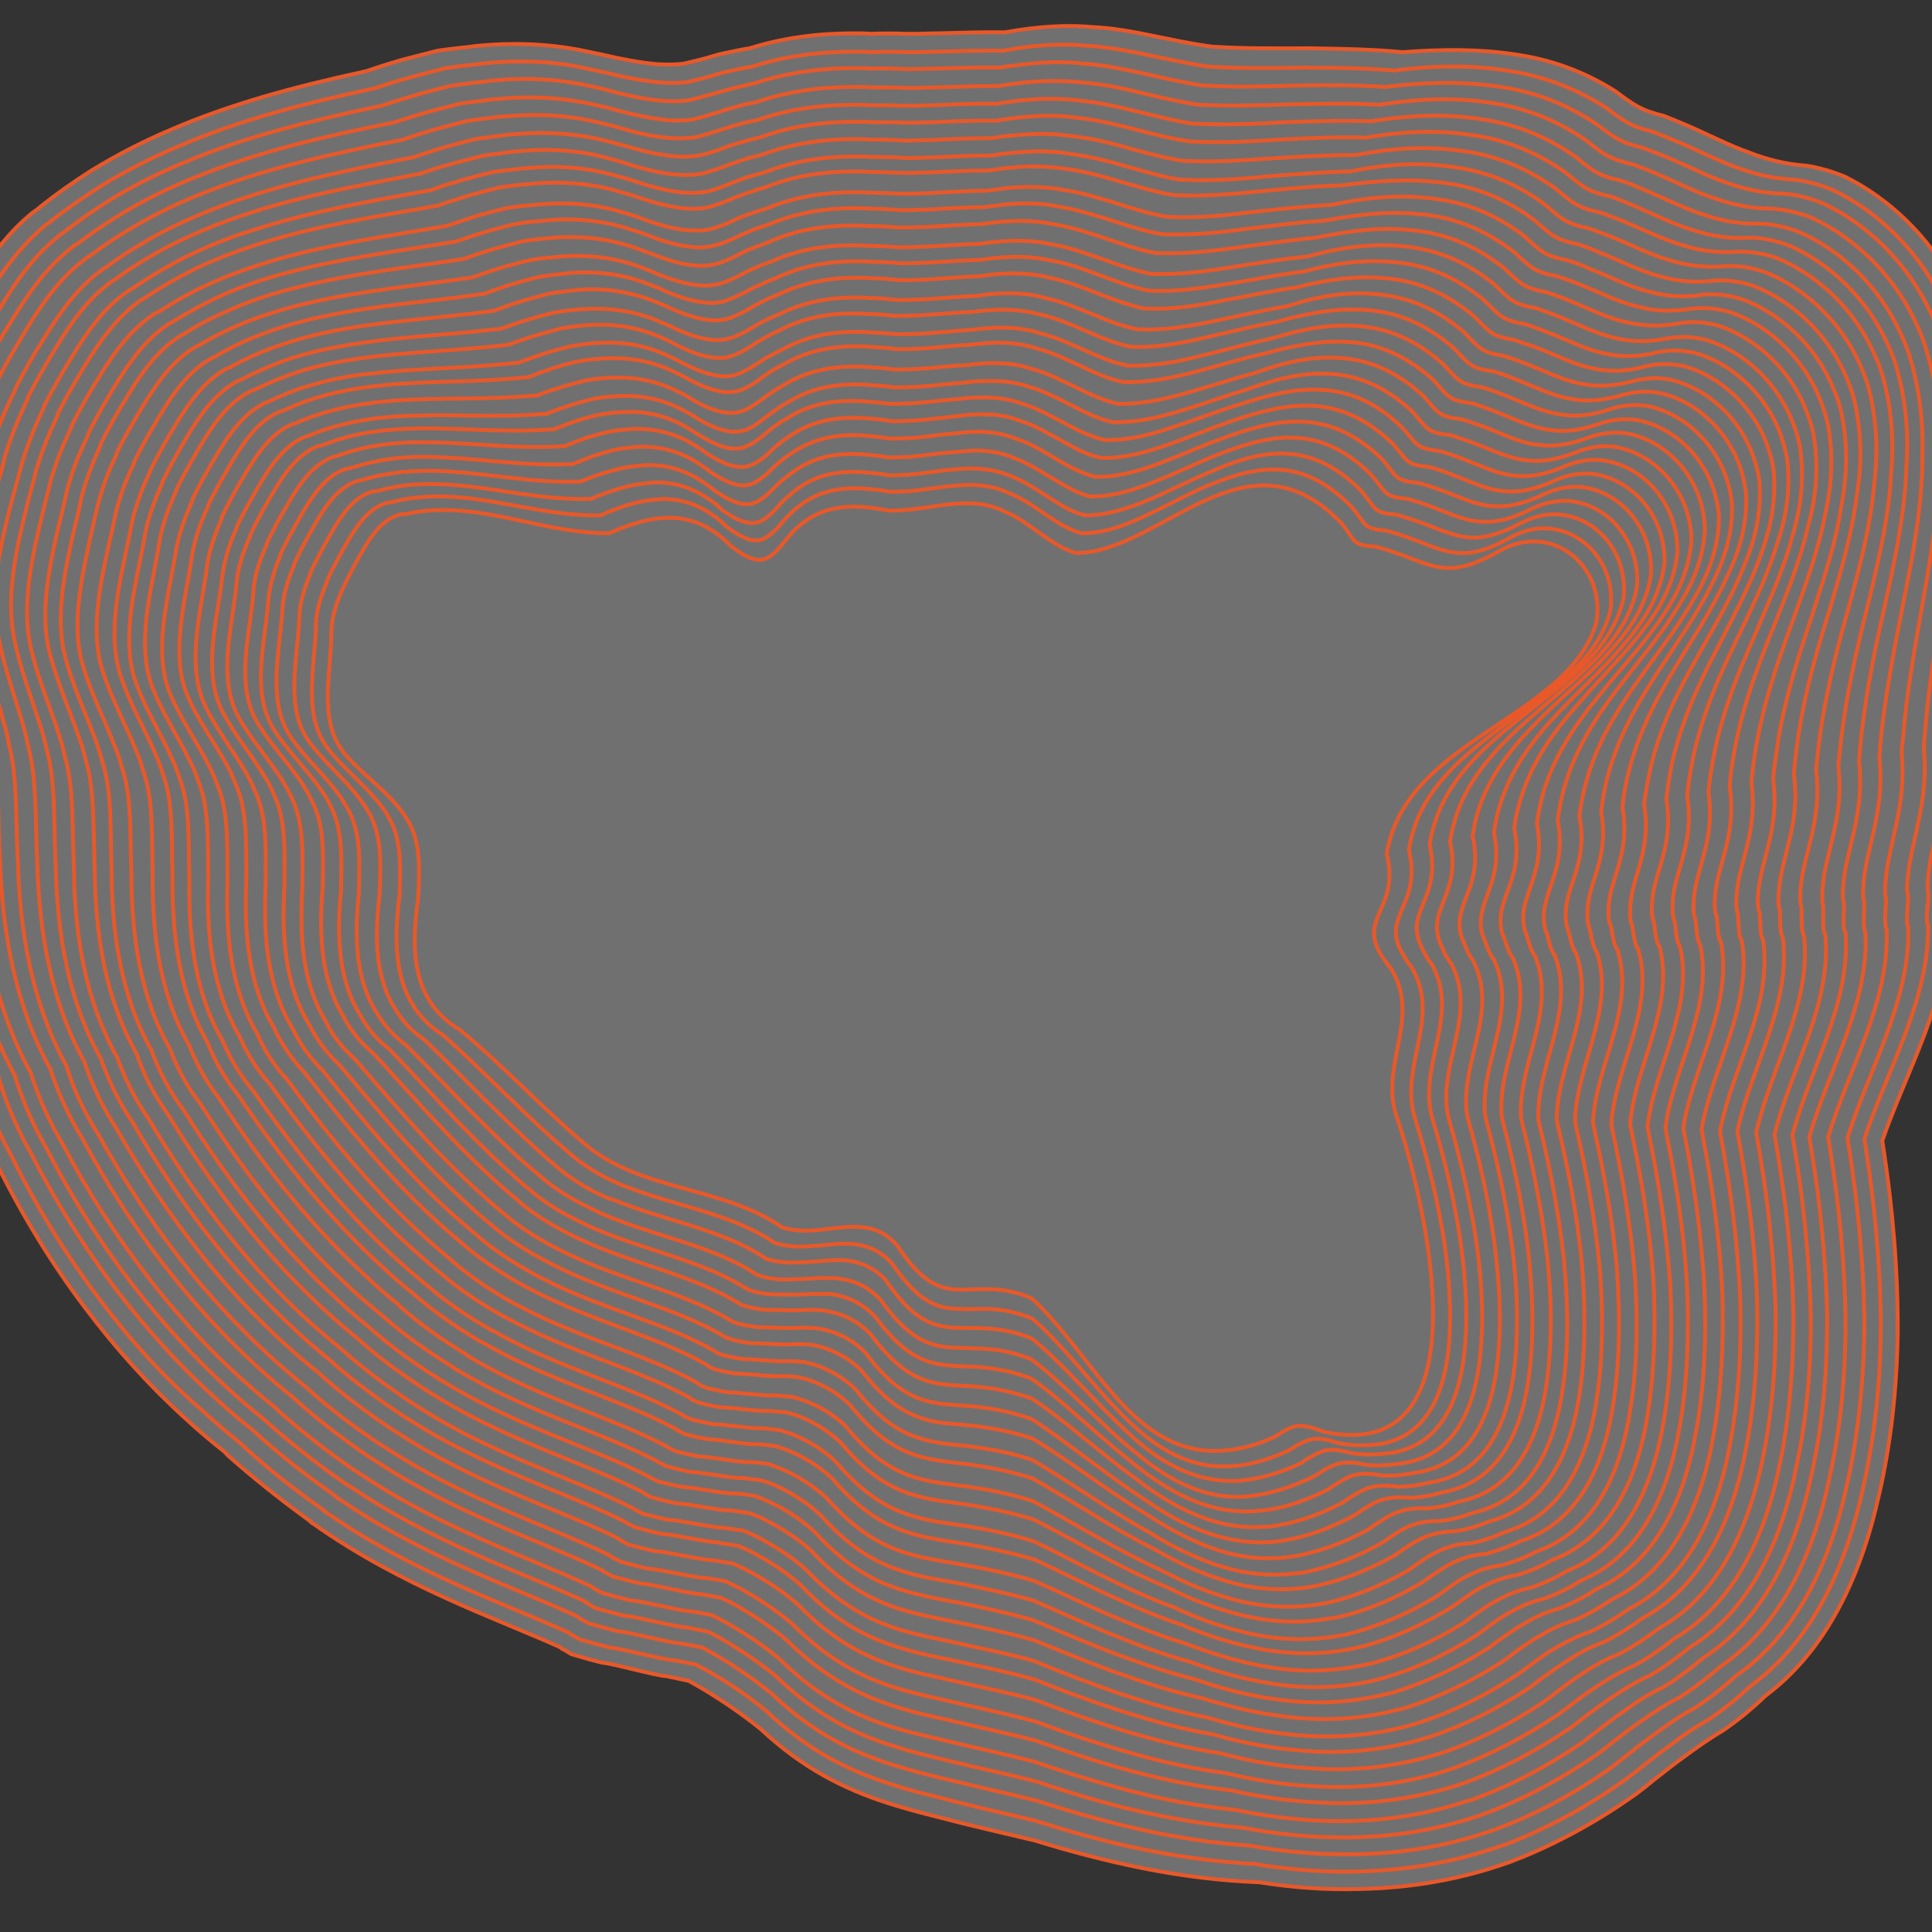 <?xml version="1.0" encoding="utf-8"?>
<!-- Generator: Adobe Illustrator 25.0.0, SVG Export Plug-In . SVG Version: 6.00 Build 0)  -->
<!DOCTYPE svg PUBLIC "-//W3C//DTD SVG 1.1//EN" "http://www.w3.org/Graphics/SVG/1.1/DTD/svg11.dtd">
<svg version="1.1" id="Livello_1" xmlns:x="http://ns.adobe.com/Extensibility/1.0/" xmlns:i="http://ns.adobe.com/AdobeIllustrator/10.0/" xmlns:graph="http://ns.adobe.com/Graphs/1.0/"
	 xmlns="http://www.w3.org/2000/svg" xmlns:xlink="http://www.w3.org/1999/xlink" x="0px" y="0px" viewBox="0 0 400 400"
	 style="enable-background:new 0 0 400 400;" xml:space="preserve">
<rect x="0" y="0" width="400" height="400" fill="#333333" stroke="none"/>
<style type="text/css">
	.st0{opacity:0.3;fill:#FFFFFF;}
	.st1{fill:none;stroke:#E95829;stroke-width:0.8;stroke-miterlimit:10;}
</style>
<g>
	<path class="st0" d="M313.9,11.3c6.9,1,13.8,3.3,20.7,7.7c3.7,2.8,5.3,3.9,9.9,5c1.5,0.6,3,1.2,4.4,1.8c4.9,2.1,9,4.3,13.3,5.8
		c3.6,1.4,7.4,2.4,11.7,2.7c2.7,0.4,5.5,1.2,8.1,2.3c9.1,4.5,17.2,12.3,22.1,21.5c0.9,1.7,1.8,3.4,2.5,5.2c3,7.7,4.5,15.1,5,22.5
		c0.9,8.9,0.6,17.9-0.3,27.4c-1,9.6-2.4,19.7-3.5,30.6c-0.3,3-0.5,6.2-0.8,9.4c0.8,9.4-1.5,16.5-2.9,23.9c-0.1,0.7-1,6.5-0.6,7.4
		c0.3,0.6-0.8,6.2-0.1,6.9c0,15.6-8.7,30.3-13.7,44.8c0.1,0.6,0.2,1.3,0.3,1.9c1.8,11.8,3,25,2.9,38.1c-0.2,11.4-1.4,22.7-3.9,33.4
		c-3.8,17.1-11,32.2-23.5,41.5c-2.7,2.6-5.7,5.1-8.8,7.2c-2.9,1.7-5.4,3.5-8,5.4c-2.1,1.5-4.1,3.1-6.4,4.9c-1.1,0.9-2.2,1.8-3.4,2.7
		c-7.7,5.5-15.7,9.9-23.7,13.2c-0.8,0.3-1.6,0.6-2.3,0.9c-10.5,3.8-21,5.5-31.5,5.7c-6.9,0.2-13.8-0.3-20.7-1.4
		c-8-0.3-16-1.3-24.1-2.9c-7.4-1.5-14.8-3.4-22.2-5.7c-7.1-1.7-13.8-3.2-20.2-4.9c-3.6-0.9-7-1.8-10.4-2.9
		c-9-2.9-17.5-7.1-26.4-15.4c-4-3.2-8-5.9-12-8.3c-0.9-0.5-1.9-1.1-2.8-1.6c-1.6-0.3-3.2-0.7-4.8-1c-1.2,0.1-11.5-2.7-12.7-2.7
		c-0.6,0-6.1-1.6-6.7-1.8c-0.2,0-1.6-1-1.8-1c-0.1,0-0.7-0.5-0.7-0.5c-13.9-6.2-32.9-12.7-51-25.5c-0.1,0-0.5-0.3-0.5-0.4
		c-0.1,0-0.5-0.4-0.5-0.4c-6.5-4.7-12-9.2-16.3-13c-0.4-0.3-0.7-0.7-1.1-1.1c-2.8-2.2-5.5-4.5-8.1-6.9c-7.6-6.9-14.5-14.6-20.6-22.7
		c-7.3-9.6-13.5-19.9-18.7-30.5c-2.7-4.8-4.8-9.9-6.4-15.2c-0.1-0.4-0.2-0.8-0.3-1.1C-15.5,209.6-19,193-19.8,176
		c-0.7-10.2-0.3-19.5-1.6-26.3c-0.2-1.9-0.4-3.5-0.7-4.9c-1.4-7.5-2.9-14.5-3.4-21.9c-0.8-10.1,1.9-21.1,5.2-31.8
		c0.8-2.7,1.7-5.3,2.4-7.7c1.8-5.2,3.9-9.5,5.4-12.5c0,0,0-0.1,0.1-0.1c0,0,0-0.1,0.1-0.1c1.7-3.3,3.9-7.1,6.4-11.1
		C-3,54.7,0.9,48.9,6.3,44.4C6.7,44,7.6,43.5,8,43.1c3.6-2.9,7.3-5.5,11.1-7.9c5.1-3.1,10.3-5.8,15.7-8.1c12.6-5.5,26-9.1,40.3-12.2
		c0.2-0.1,0.6-0.1,0.8-0.2c2.1-0.7,4.2-1.4,6.3-2c0.8-0.3,7.7-2,8.4-2.2c0.5-0.1,5.3-0.7,5.8-0.7c0.8-0.1,1.6-0.2,2.3-0.3
		c7.2-0.7,14.4-0.5,21.6,0.9c1.5,0.3,2.9,0.6,4.3,0.9c4.3,1,8.1,1.7,11.5,2c1.9,0.1,3.6,0.1,5.4-0.1c2.1-0.5,4.3-1,6.5-1.7
		c1-0.3,2-0.5,3-0.7c1.4-0.3,2.8-0.6,4.2-0.8c7-2.2,14.2-3.1,21.6-3.1c1.2,0,2.4,0,3.6,0.1c2.3-0.1,4.8-0.1,7.5,0c0.4,0,1.2,0,1.6,0
		c1.5,0,3.1-0.1,4.7-0.1c4.6-0.1,9.2-0.3,13.8-0.2c1.8-0.3,3.5-0.6,5.3-0.8c4.3-0.5,8.5-0.7,12.8-0.3c4.4,0.2,8.7,1,13,1.9l0,0
		c4,0.8,8.1,1.7,12.2,2.2c0.1,0,0.2,0,0.2,0c0.1,0,0.1,0,0.2,0c6.6,0.4,13.1,0.3,19.7,0.3c6.4,0.1,12.7,0.2,19,0.8
		C298.3,10.2,306.1,10.1,313.9,11.3"/>
	<path class="st1" d="M313.9,11.3c6.9,1,13.8,3.3,20.7,7.7c3.7,2.8,5.3,3.9,9.9,5c1.5,0.6,3,1.2,4.4,1.8c4.9,2.1,9,4.3,13.3,5.8
		c3.6,1.4,7.4,2.4,11.7,2.7c2.7,0.4,5.5,1.2,8.1,2.3c9.1,4.5,17.2,12.3,22.1,21.5c0.9,1.7,1.8,3.4,2.5,5.2c3,7.7,4.5,15.1,5,22.5
		c0.9,8.9,0.6,17.9-0.3,27.4c-1,9.6-2.4,19.7-3.5,30.6c-0.3,3-0.5,6.2-0.8,9.4c0.8,9.4-1.5,16.5-2.9,23.9c-0.1,0.7-1,6.5-0.6,7.4
		c0.3,0.6-0.8,6.2-0.1,6.9c0,15.6-8.7,30.3-13.7,44.8c0.1,0.6,0.2,1.3,0.3,1.9c1.8,11.8,3,25,2.9,38.1c-0.2,11.4-1.4,22.7-3.9,33.4
		c-3.8,17.1-11,32.2-23.5,41.5c-2.7,2.6-5.7,5.1-8.8,7.2c-2.9,1.7-5.4,3.5-8,5.4c-2.1,1.5-4.1,3.1-6.4,4.9c-1.1,0.9-2.2,1.8-3.4,2.7
		c-7.7,5.5-15.7,9.9-23.7,13.2c-0.8,0.3-1.6,0.6-2.3,0.9c-10.5,3.8-21,5.5-31.5,5.7c-6.9,0.2-13.8-0.3-20.7-1.4
		c-8-0.3-16-1.3-24.1-2.9c-7.4-1.5-14.8-3.4-22.2-5.7c-7.1-1.7-13.8-3.2-20.2-4.9c-3.6-0.9-7-1.8-10.4-2.9
		c-9-2.9-17.5-7.1-26.4-15.4c-4-3.2-8-5.9-12-8.3c-0.9-0.5-1.9-1.1-2.8-1.6c-1.6-0.3-3.2-0.7-4.8-1c-1.2,0.1-11.5-2.7-12.7-2.7
		c-0.6,0-6.1-1.6-6.7-1.8c-0.2,0-1.6-1-1.8-1c-0.1,0-0.7-0.5-0.7-0.5c-13.9-6.2-32.9-12.7-51-25.5c-0.1,0-0.5-0.3-0.5-0.4
		c-0.1,0-0.5-0.4-0.5-0.4c-6.5-4.7-12-9.2-16.3-13c-0.4-0.3-0.7-0.7-1.1-1.1c-2.8-2.2-5.5-4.5-8.1-6.9c-7.6-6.9-14.5-14.6-20.6-22.7
		c-7.3-9.6-13.5-19.9-18.7-30.5c-2.7-4.8-4.8-9.9-6.4-15.2c-0.1-0.4-0.2-0.8-0.3-1.1C-15.5,209.6-19,193-19.8,176
		c-0.7-10.2-0.3-19.5-1.6-26.3c-0.2-1.9-0.4-3.5-0.7-4.9c-1.4-7.5-2.9-14.5-3.4-21.9c-0.8-10.1,1.9-21.1,5.2-31.8
		c0.8-2.7,1.7-5.3,2.4-7.7c1.8-5.2,3.9-9.5,5.4-12.5c0,0,0-0.1,0.1-0.1c0,0,0-0.1,0.1-0.1c1.7-3.3,3.9-7.1,6.4-11.1
		C-3,54.7,0.9,48.9,6.3,44.4C6.7,44,7.6,43.5,8,43.1c3.6-2.9,7.3-5.5,11.1-7.9c5.1-3.1,10.3-5.8,15.7-8.1c12.6-5.5,26-9.1,40.3-12.2
		c0.2-0.1,0.6-0.1,0.8-0.2c2.1-0.7,4.2-1.4,6.3-2c0.8-0.3,7.7-2,8.4-2.2c0.5-0.1,5.3-0.7,5.8-0.7c0.8-0.1,1.6-0.2,2.3-0.3
		c7.2-0.7,14.4-0.5,21.6,0.9c1.5,0.3,2.9,0.6,4.3,0.9c4.3,1,8.1,1.7,11.5,2c1.9,0.1,3.6,0.1,5.4-0.1c2.1-0.5,4.3-1,6.5-1.7
		c1-0.3,2-0.5,3-0.7c1.4-0.3,2.8-0.6,4.2-0.8c7-2.2,14.2-3.1,21.6-3.1c1.2,0,2.4,0,3.6,0.1c2.3-0.1,4.8-0.1,7.5,0c0.4,0,1.2,0,1.6,0
		c1.5,0,3.1-0.1,4.7-0.1c4.6-0.1,9.2-0.3,13.8-0.2c1.8-0.3,3.5-0.6,5.3-0.8c4.3-0.5,8.5-0.7,12.8-0.3c4.4,0.2,8.7,1,13,1.9l0,0
		c4,0.8,8.1,1.7,12.2,2.2c0.1,0,0.2,0,0.2,0c0.1,0,0.1,0,0.2,0c6.6,0.4,13.1,0.3,19.7,0.3c6.4,0.1,12.7,0.2,19,0.8
		C298.3,10.2,306.1,10.1,313.9,11.3"/>
	<path class="st1" d="M311.9,14.6c6.9,1,13.7,3.3,20.6,7.7c3.7,2.8,5.2,3.9,9.8,5c1.5,0.6,3,1.2,4.4,1.8c4.9,2,8.9,4.2,13.2,5.7
		c3.6,1.3,7.3,2.2,11.6,2.4c2.7,0.3,5.5,1.1,8.1,2.2c9,4.3,17,12.1,21.7,21.2c0.9,1.7,1.7,3.4,2.4,5.1c2.8,7.6,4.1,14.9,4.5,22.2
		c0.7,8.7,0.1,17.5-0.9,26.8c-1.1,9.4-2.7,19.3-3.9,30.1c-0.3,3-0.6,6.1-0.8,9.2c0.9,9.3-1.5,16.3-2.8,23.5c-0.2,0.7-1,6.3-0.6,7.3
		c0.3,0.6-0.7,6,0,6.8c0.2,15.4-8.5,29.9-13.2,44.2c0.1,0.6,0.2,1.3,0.3,1.9c1.8,11.6,3.1,24.6,3.1,37.6
		c-0.1,11.2-1.3,22.4-3.7,32.9c-3.7,16.9-10.8,31.8-23.2,40.8c-2.7,2.5-5.6,4.9-8.7,7c-2.9,1.6-5.4,3.3-7.8,5.2c-2,1.4-4,3-6.3,4.8
		c-1.1,0.9-2.2,1.7-3.4,2.6c-7.6,5.4-15.4,9.6-23.3,12.8c-0.8,0.3-1.5,0.6-2.3,0.8c-10.3,3.6-20.6,5.2-30.9,5.3
		c-6.7,0.1-13.5-0.5-20.2-1.6c-7.8-0.4-15.6-1.5-23.4-3.1c-7.3-1.5-14.5-3.5-21.7-5.8c-7-1.7-13.6-3.1-19.8-4.8
		c-3.5-0.8-6.9-1.7-10.2-2.8c-8.8-2.8-17.2-6.9-25.9-15.2c-3.9-3.2-7.8-5.8-11.8-8.1c-0.9-0.5-1.9-1-2.8-1.5
		c-1.6-0.3-3.2-0.6-4.7-0.9c-1.2,0.1-11.3-2.5-12.5-2.5c-0.6,0-6-1.6-6.6-1.7c-0.2,0-1.6-1-1.8-1c-0.1,0-0.7-0.5-0.7-0.5
		c-13.7-6.2-32.4-12.5-50.2-24.9c-0.1,0-0.5-0.3-0.5-0.4c-0.1,0-0.5-0.3-0.5-0.4c-6.4-4.5-11.8-8.9-16-12.8c-0.3-0.3-0.7-0.7-1.1-1
		c-2.7-2.2-5.3-4.4-7.9-6.8C33.8,285,27,277.5,21,269.5c-7.2-9.4-13.3-19.4-18.4-29.7c-2.6-4.7-4.7-9.7-6.4-14.8
		c-0.1-0.4-0.2-0.7-0.3-1.1c-7.7-14.2-11.1-30.5-11.9-47.2c-0.6-10.1-0.3-19.2-1.6-26c-0.2-1.8-0.5-3.4-0.8-4.8
		c-1.5-7.3-3.1-14.2-3.7-21.5c-0.9-9.9,1.7-20.8,4.9-31.3c0.8-2.7,1.6-5.2,2.3-7.6c1.8-5.1,3.8-9.4,5.3-12.4c0,0,0-0.1,0.1-0.1
		s0-0.1,0.1-0.1c1.7-3.3,3.8-7.1,6.3-11c3.1-5,7-10.7,12.3-15.1c0.4-0.4,1.3-0.9,1.7-1.3c3.6-2.8,7.3-5.3,11-7.6
		c5-3,10.2-5.6,15.5-7.8C49.8,24.8,63,21.4,77,18.4c0.2-0.1,0.6-0.1,0.8-0.2c2.1-0.7,4.2-1.4,6.2-1.9c0.8-0.3,7.5-2,8.3-2.2
		c0.5-0.1,5.2-0.7,5.7-0.7c0.8-0.1,1.5-0.2,2.3-0.3c7.1-0.7,14.2-0.5,21.2,1.1c1.4,0.3,2.8,0.6,4.2,0.9c4.2,1.1,7.9,1.7,11.3,2
		c1.8,0.1,3.6,0.1,5.3-0.1c2.1-0.5,4.2-1,6.4-1.7c1-0.3,2-0.5,2.9-0.7c1.4-0.3,2.7-0.6,4.1-0.8c6.8-2.2,13.9-3.1,21.2-3.1
		c1.2,0,2.4,0,3.6,0.1c2.3-0.1,4.8-0.1,7.4,0c0.3,0,1.2,0,1.5,0c1.5,0,3-0.1,4.6-0.1c4.5-0.1,9.1-0.3,13.6-0.2
		c1.7-0.3,3.5-0.6,5.2-0.8c4.2-0.5,8.4-0.6,12.6-0.2c4.3,0.3,8.6,1.1,12.8,2l0,0c4,0.8,7.9,1.7,12,2.3h0.2c0.1,0,0.1,0,0.2,0
		c6.5,0.4,13,0.3,19.4,0.2c6.3,0,12.5,0.1,18.7,0.6C296.5,13.6,304.3,13.4,311.9,14.6"/>
	<path class="st1" d="M310,17.9c6.8,0.9,13.6,3.2,20.4,7.7c3.7,2.8,5,3.9,9.7,5c1.5,0.6,3,1.1,4.4,1.7c4.9,2,8.9,4.2,13.2,5.6
		c3.6,1.3,7.3,2.1,11.6,2.2c2.7,0.2,5.4,0.9,8.1,2c8.9,4.1,16.8,11.8,21.4,20.8c0.9,1.7,1.7,3.4,2.3,5.1c2.7,7.5,3.8,14.7,3.9,21.9
		c0.5,8.6-0.3,17.2-1.6,26.3c-1.3,9.2-3.1,18.9-4.3,29.6c-0.3,3-0.6,6-0.8,9.1c0.9,9.3-1.5,16.1-2.8,23.2c-0.2,0.7-1,6.2-0.5,7.2
		c0.3,0.6-0.6,5.9,0.1,6.7c0.4,15.1-8.2,29.5-12.6,43.6c0.1,0.6,0.2,1.3,0.3,1.9c1.8,11.4,3.1,24.2,3.2,37
		c-0.1,11-1.2,22.1-3.5,32.4c-3.5,16.7-10.6,31.4-23,40c-2.7,2.4-5.5,4.7-8.6,6.7c-2.8,1.5-5.3,3.2-7.7,5c-2,1.4-4,2.9-6.2,4.7
		c-1.1,0.8-2.2,1.7-3.3,2.6c-7.5,5.3-15.1,9.4-22.9,12.4c-0.7,0.3-1.5,0.6-2.2,0.8c-10.1,3.5-20.2,4.9-30.3,4.8
		c-6.6,0-13.1-0.6-19.7-1.8c-7.6-0.5-15.2-1.7-22.8-3.4c-7.1-1.6-14.1-3.6-21.2-5.9c-6.9-1.7-13.3-3.1-19.4-4.6
		c-3.4-0.8-6.8-1.7-10-2.7c-8.7-2.7-16.8-6.6-25.5-14.9c-3.8-3.1-7.7-5.7-11.6-8c-0.9-0.5-1.8-1-2.7-1.5c-1.6-0.3-3.1-0.6-4.7-0.9
		c-1.3,0.1-11-2.4-12.3-2.4c-0.7,0-5.8-1.5-6.5-1.7c-0.2,0-1.6-0.9-1.8-1c-0.1,0-0.6-0.5-0.7-0.5c-13.5-6.2-31.9-12.3-49.4-24.4
		c-0.1,0-0.5-0.3-0.5-0.4c-0.1,0-0.5-0.3-0.5-0.4c-6.3-4.4-11.6-8.7-15.8-12.5c-0.3-0.3-0.7-0.7-1.1-1c-2.7-2.1-5.2-4.3-7.7-6.6
		c-7.3-6.6-13.9-14-19.9-21.7c-7-9.2-13.1-19-18.2-29c-2.6-4.6-4.7-9.4-6.3-14.5c-0.1-0.4-0.2-0.7-0.3-1.1
		c-7.6-13.9-10.9-29.9-11.5-46.2c-0.6-9.9-0.3-18.9-1.7-25.6c-0.2-1.8-0.5-3.4-0.8-4.8c-1.6-7.2-3.2-13.9-4-21.1
		c-1.1-9.8,1.5-20.5,4.6-30.9c0.8-2.6,1.6-5.1,2.3-7.5c1.7-5,3.7-9.2,5.1-12.2c0,0,0-0.1,0.1-0.1c0,0,0-0.1,0.1-0.1
		c1.7-3.3,3.8-7,6.2-10.9C2.9,58.9,6.7,53.2,12,49c0.3-0.4,1.3-0.9,1.7-1.3c3.5-2.7,7.2-5.2,10.9-7.4c5-2.9,10.1-5.3,15.3-7.4
		c12.3-5,25.3-8.1,39-11c0.2-0.1,0.6-0.1,0.7-0.2c2-0.7,4.1-1.3,6.1-1.9c0.8-0.3,7.3-2,8.1-2.1c0.6-0.1,5.1-0.7,5.6-0.7
		c0.8-0.1,1.5-0.2,2.3-0.3c7-0.7,13.9-0.4,20.8,1.2c1.4,0.3,2.8,0.6,4.1,1c4.2,1.1,7.8,1.8,11.1,2c1.8,0.1,3.5,0.1,5.2-0.2
		c2-0.5,4.1-1.1,6.2-1.7c1-0.3,1.9-0.5,2.9-0.8c1.3-0.3,2.7-0.6,4-0.9c6.7-2.2,13.6-3.2,20.8-3.2c1.2,0,2.3,0,3.5,0.1
		c2.3-0.1,4.7,0,7.3,0.1c0.3,0,1.2,0,1.5,0c1.5,0,3-0.1,4.5-0.1c4.5-0.1,8.9-0.3,13.4-0.2c1.7-0.3,3.4-0.5,5.2-0.7
		c4.1-0.5,8.3-0.6,12.4-0.1c4.3,0.3,8.4,1.2,12.6,2.1l0,0c3.9,0.9,7.8,1.8,11.8,2.4h0.2c0.1,0,0.1,0,0.2,0c6.4,0.4,12.8,0.2,19.1,0
		c6.2-0.1,12.3-0.1,18.4,0.3C294.8,17,302.4,16.8,310,17.9"/>
	<path class="st1" d="M308.1,21.2c6.7,0.9,13.5,3.2,20.2,7.8c3.6,2.9,4.9,3.9,9.6,5c1.5,0.5,3,1.1,4.4,1.7c4.9,2,8.8,4.2,13.1,5.5
		c3.5,1.2,7.2,2,11.5,2c2.7,0.2,5.4,0.8,8,1.8c8.8,4,16.7,11.6,21.1,20.5c0.8,1.6,1.6,3.3,2.2,5c2.5,7.4,3.4,14.5,3.3,21.5
		c0.2,8.4-0.8,16.8-2.2,25.7c-1.5,9-3.4,18.5-4.7,29c-0.3,2.9-0.6,5.9-0.9,9c0.9,9.2-1.5,15.9-2.8,22.9c-0.2,0.8-0.9,6.1-0.5,7.1
		c0.3,0.6-0.5,5.7,0.2,6.6c0.7,14.9-7.9,29.1-12.1,43.1c0.1,0.6,0.2,1.2,0.3,1.9c1.8,11.1,3.2,23.8,3.3,36.5c0,10.9-1,21.8-3.3,32
		c-3.4,16.6-10.4,31-22.7,39.3c-2.6,2.3-5.5,4.5-8.5,6.4c-2.8,1.4-5.2,3-7.6,4.7c-2,1.3-3.9,2.8-6.1,4.5c-1,0.8-2.1,1.7-3.2,2.5
		c-7.4,5.1-14.9,9.1-22.5,12c-0.7,0.3-1.5,0.5-2.2,0.8c-9.9,3.3-19.8,4.6-29.6,4.4c-6.4-0.1-12.8-0.8-19.2-2
		c-7.4-0.6-14.8-1.9-22.2-3.6c-6.9-1.6-13.7-3.7-20.6-6c-6.7-1.7-13-3-19-4.5c-3.4-0.8-6.6-1.6-9.8-2.6c-8.5-2.6-16.4-6.4-25-14.7
		c-3.8-3.1-7.6-5.6-11.4-7.8c-0.9-0.5-1.8-1-2.7-1.4c-1.5-0.3-3-0.6-4.6-0.9c-1.3,0.1-10.8-2.3-12.1-2.3c-0.7,0-5.7-1.5-6.4-1.6
		c-0.2,0-1.5-0.9-1.7-1c-0.1-0.1-0.6-0.4-0.7-0.5c-13.3-6.1-31.4-12.1-48.6-23.8c-0.1,0-0.5-0.3-0.5-0.3c-0.1,0-0.5-0.3-0.5-0.3
		c-6.2-4.3-11.4-8.5-15.6-12.2c-0.3-0.3-0.7-0.6-1.1-1c-2.6-2.1-5.1-4.2-7.6-6.5c-7.1-6.5-13.6-13.7-19.5-21.2
		c-6.9-9-12.9-18.5-17.9-28.3c-2.6-4.5-4.7-9.2-6.3-14.1c-0.1-0.4-0.2-0.7-0.3-1.1C-4.4,209-7.6,193.3-8.2,177.3
		c-0.6-9.7-0.2-18.6-1.7-25.2c-0.3-1.8-0.5-3.3-0.9-4.7c-1.6-7.1-3.4-13.7-4.2-20.7c-1.2-9.6,1.3-20.2,4.3-30.5
		c0.8-2.6,1.5-5.1,2.2-7.4c1.6-4.9,3.5-9.1,5-12v-0.1c0,0,0-0.1,0.1-0.1c1.6-3.3,3.7-6.9,6.1-10.7c3-4.9,6.8-10.5,12.1-14.6
		c0.3-0.4,1.3-0.8,1.7-1.2c3.5-2.6,7.1-5,10.8-7.1c4.9-2.8,9.9-5.1,15.1-7.1c12.1-4.7,24.9-7.7,38.4-10.4c0.2-0.1,0.6-0.1,0.7-0.1
		c2-0.7,4-1.3,6-1.9c0.8-0.3,7.2-1.9,8-2.1c0.6-0.1,5-0.6,5.5-0.7c0.7-0.1,1.5-0.2,2.2-0.2c6.8-0.7,13.6-0.3,20.4,1.3
		c1.4,0.3,2.7,0.6,4,1c4.1,1.1,7.6,1.8,10.9,2.1c1.8,0.1,3.4,0.1,5.1-0.2c2-0.5,4-1.1,6.1-1.8c0.9-0.3,1.9-0.6,2.8-0.8
		c1.3-0.4,2.6-0.7,3.9-0.9c6.6-2.3,13.4-3.2,20.5-3.2c1.1,0,2.3,0,3.5,0.1c2.2,0,4.6,0,7.2,0.1c0.3,0,1.2,0,1.5,0
		c1.5,0,3-0.1,4.5-0.1c4.4-0.1,8.8-0.3,13.2-0.3c1.7-0.3,3.4-0.5,5.1-0.7c4.1-0.4,8.2-0.5,12.3,0c4.2,0.3,8.3,1.2,12.4,2.2l0,0
		c3.8,0.9,7.7,1.8,11.6,2.4h0.2c0.1,0,0.1,0,0.2,0c6.3,0.3,12.6,0.1,18.8-0.1c6.1-0.1,12.1-0.3,18.1,0.1
		C293.1,20.5,300.6,20.1,308.1,21.2"/>
	<path class="st1" d="M306.1,24.6c6.7,0.9,13.3,3.1,20,7.8c3.6,2.9,4.8,4,9.5,5c1.5,0.5,3,1.1,4.3,1.7c4.9,2,8.8,4.1,13,5.4
		c3.5,1.2,7.1,1.9,11.5,1.8c2.7,0.1,5.4,0.7,8,1.7c8.8,3.8,16.5,11.3,20.7,20.2c0.8,1.6,1.5,3.3,2.1,5c2.3,7.4,3,14.3,2.8,21.2
		c0,8.2-1.2,16.5-2.9,25.1c-1.7,8.8-3.7,18.1-5.1,28.5c-0.4,2.9-0.7,5.8-0.9,8.8c1,9.2-1.5,15.7-2.8,22.6c-0.2,0.8-0.9,5.9-0.4,7
		c0.3,0.7-0.4,5.6,0.3,6.5c0.9,14.7-7.7,28.7-11.6,42.5c0.1,0.6,0.2,1.2,0.3,1.8c1.8,10.9,3.2,23.4,3.4,35.9
		c0,10.7-0.9,21.5-3.1,31.5c-3.3,16.4-10.1,30.6-22.5,38.6c-2.6,2.2-5.4,4.3-8.3,6.1c-2.8,1.3-5.2,2.8-7.5,4.5
		c-1.9,1.3-3.8,2.7-6,4.4c-1,0.8-2.1,1.6-3.2,2.5c-7.3,5-14.6,8.8-22.1,11.6c-0.7,0.3-1.4,0.5-2.2,0.7c-9.8,3.2-19.4,4.3-29,4
		c-6.2-0.2-12.5-1-18.7-2.3c-7.2-0.7-14.4-2-21.6-3.9c-6.7-1.7-13.4-3.8-20.1-6.1c-6.6-1.7-12.8-3-18.6-4.4
		c-3.3-0.8-6.5-1.5-9.6-2.4c-8.3-2.5-16.1-6.2-24.5-14.5c-3.7-3.1-7.5-5.5-11.2-7.6c-0.9-0.5-1.8-0.9-2.7-1.4
		c-1.5-0.3-3-0.6-4.5-0.8c-1.3,0.1-10.5-2.2-11.9-2.2c-0.7,0-5.6-1.4-6.3-1.6c-0.2,0-1.5-0.9-1.7-0.9c-0.1-0.1-0.6-0.4-0.7-0.5
		c-13.1-6.1-30.9-11.9-47.8-23.3c-0.1,0-0.4-0.3-0.5-0.3s-0.4-0.3-0.5-0.3c-6.1-4.2-11.2-8.3-15.3-11.9c-0.3-0.3-0.7-0.6-1-1
		c-2.5-2-5-4.1-7.4-6.3c-7-6.3-13.3-13.3-19.1-20.8c-6.8-8.8-12.7-18-17.7-27.6c-2.6-4.3-4.7-8.9-6.3-13.7c-0.1-0.3-0.2-0.7-0.3-1
		c-7.3-13.3-10.3-28.7-10.8-44.3c-0.5-9.5-0.2-18.3-1.7-24.8c-0.3-1.7-0.6-3.3-0.9-4.6c-1.7-6.9-3.6-13.4-4.5-20.3
		c-1.4-9.4,1.1-19.9,4-30.1c0.7-2.6,1.5-5,2.1-7.3C-3.8,86-2,81.9-0.5,78.9v-0.1v-0.1c1.6-3.2,3.7-6.8,6-10.6
		c3-4.9,6.7-10.4,11.9-14.3c0.3-0.4,1.3-0.8,1.7-1.2c3.5-2.6,7-4.8,10.6-6.8c4.8-2.7,9.8-4.9,14.9-6.8c11.9-4.5,24.5-7.2,37.8-9.9
		c0.2,0,0.6-0.1,0.7-0.1c2-0.7,3.9-1.3,5.9-1.9c0.9-0.3,7-1.9,7.9-2.1c0.6-0.1,4.8-0.6,5.4-0.7c0.7-0.1,1.5-0.2,2.2-0.2
		c6.7-0.6,13.4-0.3,20,1.4c1.3,0.3,2.6,0.6,3.9,1c4,1.2,7.5,1.9,10.7,2.1c1.7,0.1,3.4,0,5-0.2c1.9-0.5,3.9-1.1,6-1.8
		c0.9-0.3,1.8-0.6,2.7-0.8c1.3-0.4,2.6-0.7,3.9-0.9c6.4-2.3,13.1-3.2,20.1-3.2c1.1,0,2.3,0,3.4,0.1c2.2,0,4.6,0,7.1,0.1
		c0.3,0,1.2,0,1.5,0c1.4,0,2.9-0.1,4.4-0.1c4.3-0.2,8.7-0.4,13-0.3c1.7-0.3,3.4-0.5,5-0.7c4-0.4,8.1-0.5,12.1,0
		c4.1,0.4,8.2,1.3,12.2,2.3l0,0c3.8,0.9,7.5,1.9,11.4,2.5h0.2c0.1,0,0.1,0,0.2,0c6.2,0.3,12.4,0.1,18.6-0.3c6-0.2,11.9-0.4,17.9-0.2
		C291.4,23.9,298.8,23.5,306.1,24.6"/>
	<path class="st1" d="M304.2,27.9c6.6,0.8,13.2,3.1,19.9,7.8c3.6,3,4.7,4,9.4,5c1.5,0.5,2.9,1.1,4.3,1.7c4.8,2,8.7,4.1,12.9,5.3
		c3.5,1.1,7.1,1.8,11.4,1.5c2.7,0,5.4,0.6,8,1.5c8.7,3.7,16.3,11.1,20.4,19.9c0.8,1.6,1.5,3.3,2,4.9c2.1,7.3,2.7,14.1,2.2,20.9
		c-0.2,8-1.7,16.1-3.5,24.6c-1.9,8.6-4.1,17.8-5.4,27.9c-0.4,2.8-0.7,5.7-0.9,8.7c1,9.1-1.5,15.5-2.8,22.2c-0.2,0.8-0.9,5.8-0.4,6.9
		c0.3,0.7-0.4,5.5,0.4,6.4c1.1,14.5-7.4,28.3-11,41.9c0.1,0.6,0.2,1.2,0.3,1.8c1.8,10.6,3.2,23,3.5,35.4c0.1,10.6-0.8,21.2-2.9,31.1
		c-3.2,16.2-9.9,30.3-22.2,37.8c-2.6,2.1-5.3,4.1-8.2,5.8c-2.8,1.2-5.1,2.7-7.4,4.2c-1.9,1.2-3.7,2.6-5.9,4.2c-1,0.8-2,1.6-3.1,2.4
		c-7.2,4.9-14.4,8.6-21.6,11.3c-0.7,0.2-1.4,0.5-2.1,0.7c-9.6,3-19,4-28.3,3.5c-6.1-0.3-12.2-1.1-18.2-2.5c-7-0.8-14-2.2-21-4.1
		c-6.5-1.7-13-3.9-19.5-6.2c-6.5-1.7-12.5-2.9-18.2-4.3c-3.2-0.7-6.4-1.4-9.4-2.3c-8.1-2.4-15.7-6-24-14.2c-3.6-3.1-7.3-5.4-11-7.5
		c-0.9-0.5-1.8-0.9-2.7-1.3c-1.5-0.3-2.9-0.5-4.4-0.8c-1.4,0.1-10.3-2.1-11.7-2.1c-0.7,0-5.4-1.3-6.2-1.5c-0.2-0.1-1.5-0.8-1.7-0.9
		c-0.1-0.1-0.6-0.4-0.7-0.5c-12.9-6.1-30.4-11.7-47-22.7c-0.1,0-0.4-0.3-0.5-0.3s-0.4-0.3-0.5-0.3c-6-4.1-11.1-8.1-15.1-11.7
		c-0.3-0.3-0.7-0.6-1-0.9c-2.5-2-4.9-4.1-7.2-6.2c-6.8-6.2-13-13-18.7-20.3c-6.7-8.5-12.5-17.6-17.4-26.8c-2.6-4.2-4.7-8.7-6.3-13.3
		c-0.1-0.3-0.2-0.7-0.3-1c-7.2-13-10-28-10.5-43.3c-0.5-9.4-0.1-18-1.7-24.5c-0.3-1.7-0.6-3.2-0.9-4.5c-1.8-6.8-3.8-13.1-4.8-19.9
		c-1.5-9.2,0.9-19.6,3.7-29.6c0.7-2.5,1.4-4.9,2-7.2c1.5-4.7,3.3-8.8,4.8-11.7v-0.1v-0.1c1.6-3.2,3.6-6.8,5.9-10.4
		c3-4.8,6.6-10.3,11.8-14.1c0.3-0.3,1.3-0.8,1.6-1.1c3.4-2.5,6.9-4.6,10.5-6.6c4.8-2.5,9.7-4.6,14.7-6.4c11.7-4.2,24.1-6.7,37.2-9.3
		c0.1,0,0.6-0.1,0.7-0.1c1.9-0.7,3.9-1.3,5.8-1.9c0.9-0.3,6.8-1.9,7.7-2c0.6-0.1,4.7-0.6,5.3-0.7c0.7-0.1,1.4-0.2,2.1-0.2
		c6.6-0.6,13.1-0.2,19.6,1.5c1.3,0.3,2.6,0.7,3.8,1c4,1.2,7.4,1.9,10.5,2.1c1.7,0.1,3.3,0,4.9-0.3c1.9-0.5,3.8-1.1,5.8-1.9
		c0.9-0.3,1.8-0.6,2.7-0.8c1.3-0.4,2.5-0.7,3.8-1c6.3-2.3,12.8-3.2,19.7-3.2c1.1,0,2.2,0,3.4,0.1c2.2,0,4.5,0,7,0.1
		c0.3,0,1.2,0,1.5,0c1.4,0,2.9-0.1,4.3-0.1c4.3-0.2,8.6-0.4,12.8-0.3c1.7-0.3,3.3-0.5,5-0.7c4-0.4,8-0.5,11.9,0.1
		c4.1,0.4,8,1.4,12,2.4l0,0c3.7,1,7.4,1.9,11.3,2.5h0.2c0.1,0,0.1,0,0.2,0c6.1,0.3,12.2,0,18.3-0.4c5.9-0.3,11.8-0.6,17.6-0.4
		C289.7,27.3,296.9,26.8,304.2,27.9"/>
	<path class="st1" d="M302.3,31.2c6.6,0.8,13.1,3.1,19.7,7.8c3.6,3,4.6,4,9.3,5c1.5,0.5,2.9,1.1,4.3,1.6c4.8,2,8.7,4,12.9,5.2
		c3.4,1.1,7,1.6,11.4,1.3c2.7,0,5.4,0.4,7.9,1.3c8.6,3.5,16.2,10.8,20.1,19.6c0.8,1.6,1.4,3.2,1.9,4.9c2,7.2,2.3,13.9,1.7,20.6
		c-0.4,7.9-2.2,15.7-4.1,24c-2.1,8.4-4.4,17.4-5.8,27.4c-0.4,2.8-0.7,5.6-1,8.6c1.1,9-1.5,15.3-2.8,21.9c-0.2,0.8-0.8,5.7-0.4,6.8
		c0.3,0.7-0.3,5.3,0.5,6.3c1.4,14.3-7.2,27.9-10.5,41.4c0.1,0.6,0.2,1.2,0.3,1.8c1.8,10.4,3.3,22.6,3.6,34.8
		c0.1,10.4-0.7,20.9-2.6,30.6c-3.1,16-9.7,29.9-22,37.1c-2.5,2-5.2,3.9-8.1,5.5c-2.7,1.2-5,2.5-7.3,4c-1.9,1.2-3.7,2.5-5.8,4.1
		c-1,0.8-2,1.5-3.1,2.3c-7,4.7-14.1,8.3-21.2,10.9c-0.7,0.2-1.4,0.5-2.1,0.7c-9.4,2.9-18.6,3.7-27.7,3.1c-5.9-0.3-11.8-1.3-17.7-2.7
		c-6.8-0.9-13.5-2.4-20.4-4.4c-6.3-1.8-12.6-3.9-19-6.3c-6.4-1.7-12.2-2.9-17.8-4.2c-3.2-0.7-6.2-1.4-9.2-2.2
		c-8-2.3-15.4-5.8-23.5-14c-3.6-3-7.2-5.3-10.9-7.3c-0.9-0.4-1.8-0.9-2.6-1.3c-1.4-0.3-2.9-0.5-4.3-0.7c-1.4,0.1-10-1.9-11.5-1.9
		c-0.8,0-5.3-1.3-6.1-1.5c-0.2-0.1-1.4-0.8-1.7-0.9c-0.1-0.1-0.6-0.4-0.7-0.5c-12.7-6.1-29.9-11.5-46.2-22.2c-0.1,0-0.4-0.3-0.5-0.3
		s-0.4-0.3-0.5-0.3c-5.9-3.9-10.9-7.8-14.9-11.4c-0.3-0.3-0.7-0.6-1-0.9c-2.4-1.9-4.8-4-7.1-6.1c-6.6-6.1-12.8-12.7-18.3-19.8
		c-6.5-8.3-12.2-17.1-17.2-26.1c-2.6-4.1-4.7-8.4-6.2-13c-0.1-0.3-0.2-0.7-0.3-1c-7-12.7-9.7-27.4-10.1-42.3
		c-0.5-9.2-0.1-17.7-1.8-24.1c-0.3-1.7-0.6-3.1-1-4.4c-1.8-6.7-3.9-12.8-5.1-19.5c-1.6-9.1,0.7-19.3,3.4-29.2
		c0.7-2.5,1.4-4.9,1.9-7.1c1.4-4.6,3.2-8.6,4.6-11.6v-0.1v-0.1c1.6-3.2,3.6-6.7,5.8-10.3c2.9-4.8,6.5-10.2,11.6-13.8
		c0.3-0.3,1.3-0.7,1.6-1.1c3.4-2.4,6.9-4.5,10.4-6.3c4.7-2.4,9.5-4.4,14.5-6.1c11.6-4,23.7-6.2,36.6-8.7c0.1,0,0.5-0.1,0.7-0.1
		c1.9-0.7,3.8-1.3,5.7-1.8c0.9-0.3,6.7-1.8,7.6-2c0.6-0.1,4.6-0.6,5.2-0.7c0.7-0.1,1.4-0.2,2.1-0.2c6.5-0.6,12.9-0.2,19.2,1.7
		c1.3,0.3,2.5,0.7,3.7,1.1c3.9,1.2,7.2,1.9,10.3,2.1c1.7,0.1,3.2,0,4.8-0.3c1.8-0.5,3.7-1.1,5.7-1.9c0.9-0.3,1.7-0.6,2.6-0.9
		c1.2-0.4,2.4-0.7,3.7-1c6.2-2.3,12.6-3.3,19.3-3.3c1.1,0,2.2,0,3.3,0.1c2.2,0,4.5,0,6.9,0.2c0.3,0,1.2,0,1.4,0
		c1.4,0,2.8-0.1,4.3-0.1c4.2-0.2,8.4-0.4,12.7-0.4c1.6-0.3,3.3-0.5,4.9-0.6c3.9-0.4,7.8-0.4,11.7,0.2c4,0.4,7.9,1.4,11.8,2.5l0,0
		c3.6,1,7.3,2,11.1,2.6h0.2c0.1,0,0.1,0,0.2,0c6,0.3,12-0.1,18-0.5c5.8-0.4,11.6-0.7,17.3-0.7C288,30.7,295.1,30.2,302.3,31.2"/>
	<path class="st1" d="M300.3,34.5c6.5,0.8,13,3,19.5,7.8c3.6,3.1,4.4,4,9.2,5c1.5,0.5,2.9,1.1,4.3,1.6c4.8,1.9,8.6,4,12.8,5.1
		c3.4,1,7,1.5,11.3,1.1c2.7-0.1,5.3,0.3,7.9,1.2c8.5,3.3,16,10.6,19.8,19.2c0.7,1.6,1.3,3.2,1.8,4.9c1.8,7.1,1.9,13.7,1.1,20.2
		c-0.7,7.7-2.6,15.4-4.8,23.5c-2.3,8.2-4.7,17-6.2,26.8c-0.4,2.7-0.7,5.5-1,8.4c1.1,9-1.5,15.1-2.8,21.6c-0.2,0.9-0.8,5.5-0.3,6.7
		c0.3,0.7-0.2,5.2,0.6,6.1c1.6,14.1-6.9,27.4-9.9,40.8c0.1,0.6,0.2,1.2,0.3,1.7c1.8,10.2,3.3,22.2,3.7,34.3
		c0.2,10.2-0.5,20.6-2.4,30.2c-3,15.8-9.4,29.5-21.7,36.4c-2.5,1.9-5.2,3.7-8,5.2c-2.7,1.1-5,2.3-7.1,3.7c-1.8,1.1-3.6,2.4-5.7,4
		c-0.9,0.7-1.9,1.5-3,2.3c-6.9,4.6-13.9,8.1-20.8,10.5c-0.7,0.2-1.4,0.4-2,0.6c-9.2,2.7-18.2,3.4-27,2.6c-5.8-0.4-11.5-1.5-17.2-3
		c-6.6-1-13.1-2.6-19.8-4.6c-6.1-1.9-12.3-4-18.4-6.4c-6.2-1.7-12-2.8-17.5-4.1c-3.1-0.7-6.1-1.3-9-2.1c-7.8-2.2-15-5.5-23-13.8
		c-3.5-3-7.1-5.2-10.7-7.1c-0.9-0.4-1.7-0.8-2.6-1.2c-1.4-0.2-2.8-0.5-4.3-0.7c-1.5,0.1-9.8-1.8-11.3-1.8c-0.8,0-5.2-1.2-6-1.4
		c-0.2-0.1-1.4-0.8-1.6-0.9c-0.1-0.1-0.6-0.4-0.7-0.5c-12.5-6.1-29.4-11.2-45.4-21.7c-0.1,0-0.4-0.3-0.5-0.3s-0.4-0.3-0.5-0.3
		c-5.7-3.8-10.7-7.6-14.6-11.1c-0.3-0.3-0.6-0.6-1-0.9c-2.4-1.9-4.7-3.9-6.9-5.9c-6.5-5.9-12.5-12.4-17.9-19.3
		c-6.4-8.1-12-16.7-17-25.4c-2.6-4-4.6-8.2-6.2-12.6c-0.1-0.3-0.2-0.6-0.3-1c-6.9-12.4-9.4-26.8-9.8-41.4c-0.4-9-0.1-17.4-1.8-23.7
		c-0.3-1.6-0.7-3.1-1-4.3C3,144,0.8,138-0.4,131.5c-1.8-8.9,0.5-19,3.1-28.8c0.7-2.5,1.3-4.8,1.9-7c1.4-4.5,3.1-8.5,4.5-11.4v-0.1
		v-0.1c1.6-3.1,3.5-6.6,5.7-10.1c2.9-4.7,6.4-10.1,11.5-13.6c0.3-0.3,1.3-0.7,1.6-1c3.4-2.3,6.8-4.3,10.3-6.1
		c4.7-2.3,9.4-4.2,14.3-5.7c11.4-3.7,23.3-5.8,35.9-8.1c0.1,0,0.5-0.1,0.7-0.1c1.9-0.7,3.7-1.3,5.6-1.8c1-0.4,6.5-1.8,7.4-2
		c0.7-0.1,4.5-0.6,5.2-0.6c0.7-0.1,1.4-0.2,2.1-0.2c6.3-0.6,12.6-0.1,18.9,1.8c1.2,0.3,2.5,0.7,3.7,1.1c3.8,1.3,7.1,2,10,2.2
		c1.6,0.1,3.2,0,4.7-0.3c1.8-0.5,3.6-1.2,5.5-2c0.8-0.3,1.7-0.6,2.5-0.9c1.2-0.4,2.4-0.7,3.6-1c6-2.4,12.3-3.3,18.9-3.3
		c1.1,0,2.2,0,3.3,0.1c2.1,0,4.4,0,6.8,0.2c0.3,0,1.2,0,1.4,0c1.4,0,2.8-0.1,4.2-0.1c4.2-0.2,8.3-0.4,12.5-0.4
		c1.6-0.3,3.2-0.5,4.8-0.6c3.8-0.4,7.7-0.4,11.6,0.3c3.9,0.5,7.8,1.5,11.6,2.6l0,0c3.6,1,7.2,2.1,10.9,2.7h0.2c0.1,0,0.1,0,0.2,0
		c5.9,0.3,11.9-0.1,17.8-0.7c5.7-0.4,11.4-0.9,17-1C286.2,34.1,293.3,33.5,300.3,34.5"/>
	<path class="st1" d="M298.4,37.8c6.4,0.7,12.9,3,19.3,7.8c3.5,3.1,4.3,4,9.1,5c1.5,0.5,2.9,1,4.2,1.6c4.8,1.9,8.6,4,12.7,5
		c3.4,1,6.9,1.4,11.2,0.9c2.7-0.2,5.3,0.2,7.9,1c8.4,3.2,15.8,10.3,19.4,18.9c0.7,1.6,1.3,3.2,1.7,4.8c1.6,7.1,1.6,13.5,0.5,19.9
		c-0.9,7.5-3.1,15-5.4,22.9c-2.5,8-5.1,16.6-6.6,26.3c-0.4,2.7-0.8,5.4-1,8.3c1.2,8.9-1.5,14.9-2.7,21.2c-0.2,0.9-0.8,5.4-0.3,6.6
		c0.3,0.8-0.1,5.1,0.7,6c1.8,13.9-6.6,27-9.4,40.2c0.1,0.6,0.2,1.1,0.3,1.7c1.8,9.9,3.4,21.8,3.8,33.7c0.2,10.1-0.4,20.3-2.2,29.7
		c-2.8,15.6-9.2,29.1-21.5,35.7c-2.5,1.8-5.1,3.5-7.9,4.9c-2.7,1-4.9,2.1-7,3.5c-1.8,1.1-3.5,2.3-5.6,3.8c-0.9,0.7-1.9,1.4-2.9,2.2
		c-6.8,4.5-13.6,7.8-20.4,10.1c-0.7,0.2-1.3,0.4-2,0.6c-9,2.6-17.8,3.1-26.4,2.2c-5.6-0.5-11.2-1.6-16.7-3.2
		c-6.4-1.1-12.7-2.8-19.2-4.9c-5.9-1.9-11.9-4.1-17.9-6.5c-6.1-1.7-11.7-2.8-17.1-4c-3-0.6-6-1.2-8.8-2c-7.6-2.1-14.7-5.3-22.5-13.6
		c-3.4-3-6.9-5.1-10.5-7c-0.9-0.4-1.7-0.8-2.6-1.1c-1.4-0.2-2.8-0.4-4.2-0.7c-1.5,0.1-9.5-1.7-11.1-1.7c-0.8,0-5-1.2-5.8-1.4
		c-0.2-0.1-1.4-0.7-1.6-0.8c-0.1-0.1-0.6-0.4-0.6-0.4c-12.3-6.1-28.9-11-44.6-21.1c-0.1,0-0.4-0.3-0.5-0.3s-0.4-0.3-0.5-0.3
		c-5.6-3.7-10.5-7.4-14.4-10.8c-0.3-0.3-0.6-0.6-1-0.9c-2.3-1.9-4.6-3.8-6.7-5.8c-6.3-5.8-12.2-12.1-17.5-18.8
		c-6.3-7.9-11.8-16.2-16.7-24.7c-2.6-3.8-4.6-7.9-6.2-12.2c-0.1-0.3-0.2-0.6-0.3-0.9c-6.8-12-9.1-26.1-9.4-40.4
		c-0.4-8.9,0-17.1-1.8-23.4c-0.3-1.6-0.7-3-1.1-4.3c-2-6.4-4.3-12.2-5.6-18.6c-1.9-8.7,0.3-18.7,2.7-28.3c0.6-2.4,1.3-4.7,1.8-6.9
		c1.3-4.4,3-8.3,4.4-11.3v-0.1v-0.1c1.5-3.1,3.5-6.5,5.6-10c2.8-4.6,6.4-9.9,11.3-13.4c0.3-0.3,1.3-0.7,1.6-1
		c3.3-2.2,6.7-4.1,10.1-5.8c4.6-2.2,9.3-3.9,14.1-5.4c11.2-3.5,22.9-5.3,35.3-7.5c0.1,0,0.5-0.1,0.7-0.1c1.8-0.7,3.6-1.2,5.5-1.8
		c1-0.4,6.3-1.7,7.3-2c0.7-0.1,4.4-0.6,5.1-0.6c0.7-0.1,1.4-0.1,2-0.2c6.2-0.5,12.4,0,18.5,1.9c1.2,0.3,2.4,0.7,3.6,1.1
		c3.8,1.3,6.9,2,9.8,2.2c1.6,0.1,3.1,0,4.6-0.4c1.8-0.5,3.5-1.2,5.4-2c0.8-0.3,1.6-0.6,2.5-0.9c1.2-0.4,2.3-0.8,3.5-1.1
		c5.9-2.4,12-3.3,18.5-3.3c1.1,0,2.1,0,3.2,0.1c2.1,0,4.3,0.1,6.7,0.2c0.2,0,1.1,0,1.4,0c1.4,0,2.8-0.1,4.2-0.1
		c4.1-0.2,8.2-0.4,12.3-0.4c1.6-0.2,3.2-0.5,4.8-0.6c3.8-0.4,7.6-0.3,11.4,0.3c3.9,0.5,7.6,1.6,11.4,2.7l0,0c3.5,1,7,2.1,10.7,2.7
		h0.2c0.1,0,0.1,0,0.2,0c5.8,0.3,11.7-0.2,17.5-0.8c5.6-0.5,11.2-1.1,16.7-1.2C284.5,37.5,291.5,36.9,298.4,37.8"/>
	<path class="st1" d="M296.5,41.1c6.4,0.7,12.7,2.9,19.1,7.8c3.5,3.2,4.2,4.1,9,5c1.5,0.5,2.9,1,4.2,1.6c4.8,1.9,8.5,3.9,12.7,4.9
		c3.3,0.9,6.9,1.3,11.2,0.6c2.6-0.2,5.3,0.1,7.8,0.9c8.4,3,15.7,10.1,19.1,18.6c0.7,1.5,1.2,3.1,1.6,4.8c1.5,7,1.2,13.4,0,19.6
		c-1.1,7.4-3.5,14.6-6,22.4c-2.6,7.9-5.4,16.2-7,25.7c-0.4,2.6-0.8,5.4-1.1,8.2c1.2,8.9-1.5,14.7-2.7,20.9c-0.2,0.9-0.8,5.3-0.2,6.5
		c0.4,0.8,0,4.9,0.8,5.9c2.1,13.6-6.4,26.6-8.9,39.7c0.1,0.6,0.2,1.1,0.3,1.7c1.8,9.7,3.4,21.4,3.9,33.2c0.3,9.9-0.3,20-2,29.2
		c-2.7,15.5-9,28.7-21.2,34.9c-2.4,1.7-5,3.3-7.8,4.6c-2.7,0.9-4.8,2-6.9,3.2c-1.8,1-3.5,2.2-5.5,3.7c-0.9,0.7-1.9,1.4-2.9,2.1
		c-6.7,4.4-13.3,7.6-20,9.8c-0.7,0.2-1.3,0.4-2,0.6c-8.8,2.4-17.4,2.8-25.8,1.8c-5.4-0.6-10.9-1.8-16.2-3.4
		c-6.2-1.2-12.3-3-18.6-5.1c-5.8-2-11.5-4.2-17.3-6.6c-6-1.7-11.5-2.7-16.7-3.9c-3-0.6-5.8-1.2-8.6-1.9c-7.4-1.9-14.3-5.1-22.1-13.3
		c-3.4-2.9-6.8-5-10.3-6.8c-0.9-0.4-1.7-0.8-2.6-1.1c-1.4-0.2-2.7-0.4-4.1-0.6c-1.6,0.1-9.3-1.6-10.9-1.6c-0.8,0-4.9-1.1-5.7-1.3
		c-0.2-0.1-1.3-0.7-1.6-0.8c-0.1-0.1-0.5-0.4-0.6-0.4c-12.1-6.1-28.5-10.8-43.8-20.6c-0.1,0-0.4-0.3-0.5-0.3s-0.4-0.3-0.5-0.3
		c-5.5-3.6-10.3-7.2-14.2-10.6c-0.3-0.3-0.6-0.6-0.9-0.8c-2.2-1.8-4.4-3.7-6.6-5.6c-6.2-5.6-11.9-11.8-17.1-18.3
		c-6.2-7.7-11.6-15.7-16.5-24c-2.6-3.7-4.6-7.7-6.2-11.8c-0.1-0.3-0.2-0.6-0.3-0.9c-6.6-11.7-8.9-25.5-9-39.4
		c-0.4-8.7,0-16.8-1.9-23c-0.3-1.6-0.7-2.9-1.1-4.2c-2-6.3-4.5-12-5.9-18.2c-2-8.6,0.1-18.4,2.4-27.9c0.6-2.4,1.2-4.7,1.7-6.8
		c1.2-4.3,2.9-8.2,4.3-11.1v-0.1v-0.1c1.5-3.1,3.4-6.4,5.5-9.8c2.8-4.6,6.3-9.8,11.2-13.1c0.2-0.3,1.3-0.7,1.6-0.9
		c3.3-2.1,6.6-4,10-5.5c4.5-2.1,9.2-3.7,13.9-5.1c11-3.2,22.5-4.8,34.7-6.9c0.1,0,0.5-0.1,0.7-0.1c1.8-0.6,3.6-1.2,5.4-1.8
		c1-0.4,6.1-1.7,7.1-1.9c0.7-0.2,4.3-0.6,5-0.6c0.7-0.1,1.3-0.1,2-0.2c6.1-0.5,12.1,0,18.1,2c1.2,0.3,2.3,0.7,3.5,1.2
		c3.7,1.3,6.8,2.1,9.6,2.2c1.6,0.1,3,0,4.5-0.4c1.7-0.5,3.4-1.2,5.2-2.1c0.8-0.3,1.6-0.7,2.4-0.9c1.1-0.4,2.3-0.8,3.4-1.1
		c5.8-2.4,11.8-3.4,18.1-3.4c1,0,2.1,0,3.2,0.1c2.1,0,4.3,0.1,6.6,0.2c0.2,0,1.1,0,1.4,0c1.3,0,2.7-0.1,4.1-0.1
		c4-0.2,8.1-0.5,12.1-0.5c1.6-0.2,3.1-0.4,4.7-0.6c3.7-0.3,7.5-0.3,11.2,0.4c3.8,0.5,7.5,1.7,11.2,2.8l0,0c3.4,1.1,6.9,2.2,10.5,2.8
		h0.2c0.1,0,0.1,0,0.2,0c5.7,0.3,11.5-0.3,17.2-1c5.5-0.6,11-1.2,16.5-1.5C282.8,40.9,289.6,40.2,296.5,41.1"/>
	<path class="st1" d="M294.5,44.4c6.3,0.6,12.6,2.9,19,7.8c3.5,3.2,4.1,4.1,8.9,5c1.5,0.5,2.9,1,4.2,1.5c4.8,1.9,8.5,3.9,12.6,4.8
		c3.3,0.9,6.8,1.1,11.1,0.4c2.6-0.3,5.3,0,7.8,0.7c8.3,2.8,15.5,9.8,18.8,18.3c0.6,1.5,1.1,3.1,1.5,4.7c1.3,6.9,0.8,13.2-0.6,19.3
		c-1.4,7.2-4,14.3-6.7,21.8c-2.8,7.7-5.7,15.8-7.4,25.2c-0.5,2.6-0.8,5.3-1.1,8c1.2,8.8-1.5,14.5-2.7,20.6c-0.2,0.9-0.7,5.1-0.2,6.4
		c0.4,0.8,0,4.8,0.9,5.8c2.3,13.4-6.1,26.2-8.3,39.1c0.1,0.6,0.2,1.1,0.3,1.7c1.8,9.5,3.5,21,4,32.6c0.3,9.8-0.2,19.7-1.8,28.8
		c-2.6,15.3-8.8,28.3-21,34.2c-2.4,1.6-4.9,3.1-7.7,4.3c-2.6,0.8-4.8,1.8-6.8,3c-1.7,0.9-3.4,2.1-5.4,3.5c-0.9,0.7-1.8,1.4-2.8,2.1
		c-6.6,4.2-13.1,7.3-19.5,9.4c-0.6,0.2-1.3,0.4-1.9,0.5c-8.7,2.3-17,2.5-25.1,1.3c-5.3-0.7-10.5-2-15.7-3.6c-6-1.3-11.9-3.2-18-5.4
		c-5.6-2-11.1-4.3-16.8-6.6c-5.9-1.7-11.2-2.7-16.3-3.8c-2.9-0.6-5.7-1.1-8.4-1.8c-7.2-1.8-14-4.9-21.6-13.1
		c-3.3-2.9-6.7-4.9-10.1-6.6c-0.8-0.4-1.7-0.7-2.5-1c-1.3-0.2-2.7-0.4-4-0.6c-1.6,0.2-9-1.4-10.7-1.4c-0.9,0-4.8-1.1-5.6-1.3
		c-0.3-0.1-1.3-0.7-1.5-0.8c-0.1-0.1-0.5-0.4-0.6-0.4c-11.9-6-28-10.6-43-20c-0.1,0-0.4-0.3-0.5-0.3s-0.4-0.3-0.5-0.3
		c-5.4-3.5-10.1-6.9-13.9-10.3c-0.3-0.3-0.6-0.5-0.9-0.8c-2.2-1.8-4.3-3.6-6.4-5.5c-6-5.5-11.6-11.5-16.7-17.8
		c-6-7.5-11.4-15.3-16.2-23.2c-2.6-3.6-4.6-7.4-6.1-11.5c-0.1-0.3-0.2-0.6-0.3-0.9c-6.5-11.4-8.6-24.9-8.7-38.4
		c-0.3-8.5,0-16.5-1.9-22.6c-0.4-1.5-0.7-2.9-1.2-4.1c-2.1-6.1-4.6-11.7-6.2-17.8c-2.2-8.4-0.1-18.1,2.1-27.5
		c0.6-2.3,1.1-4.6,1.6-6.7c1.1-4.3,2.8-8,4.2-11V90v-0.1c1.5-3.1,3.4-6.4,5.4-9.7c2.7-4.5,6.2-9.7,11-12.9c0.2-0.3,1.3-0.6,1.5-0.9
		c3.3-2,6.6-3.8,9.9-5.3c4.5-2,9-3.5,13.7-4.7c10.8-2.9,22.1-4.3,34.1-6.3c0.1,0,0.5-0.1,0.6-0.1c1.8-0.6,3.5-1.2,5.2-1.7
		c1.1-0.4,6-1.7,7-1.9c0.7-0.2,4.1-0.6,4.9-0.6c0.7-0.1,1.3-0.1,2-0.2c5.9-0.5,11.8,0.1,17.7,2.1c1.1,0.4,2.3,0.7,3.4,1.2
		c3.6,1.4,6.6,2.1,9.4,2.3c1.5,0.1,3-0.1,4.4-0.5c1.7-0.5,3.3-1.2,5.1-2.1c0.8-0.3,1.6-0.7,2.3-1c1.1-0.4,2.2-0.8,3.3-1.1
		c5.6-2.4,11.5-3.4,17.7-3.4c1,0,2.1,0,3.1,0.1c2,0,4.2,0.1,6.5,0.3c0.2,0,1.1,0,1.4,0c1.3,0,2.7-0.1,4-0.1c4-0.2,8-0.5,11.9-0.5
		c1.5-0.2,3.1-0.4,4.6-0.6c3.7-0.3,7.4-0.3,11,0.5c3.7,0.6,7.3,1.7,11,2.9l0,0c3.4,1.1,6.8,2.2,10.3,2.8h0.2c0.1,0,0.1,0,0.2,0
		c5.6,0.2,11.3-0.3,16.9-1.1c5.4-0.6,10.8-1.4,16.2-1.7C281.1,44.4,287.8,43.6,294.5,44.4"/>
	<path class="st1" d="M292.6,47.7c6.2,0.6,12.5,2.8,18.8,7.8c3.5,3.3,4,4.1,8.8,5c1.5,0.5,2.8,1,4.1,1.5c4.8,1.9,8.4,3.9,12.5,4.7
		c3.3,0.8,6.7,1,11.1,0.2c2.6-0.4,5.3-0.2,7.8,0.5c8.2,2.7,15.3,9.6,18.4,18c0.6,1.5,1.1,3.1,1.4,4.7c1.1,6.8,0.5,13-1.2,19
		c-1.6,7-4.4,13.9-7.3,21.2c-3,7.5-6.1,15.5-7.8,24.6c-0.5,2.5-0.9,5.2-1.1,7.9c1.3,8.8-1.5,14.3-2.7,20.2c-0.2,1-0.7,5-0.1,6.3
		c0.4,0.8,0.1,4.7,1,5.7c2.5,13.2-5.8,25.8-7.8,38.5c0.1,0.5,0.2,1.1,0.3,1.6c1.8,9.2,3.5,20.5,4.1,32.1c0.4,9.6,0,19.3-1.6,28.3
		c-2.5,15.1-8.5,28-20.8,33.5c-2.3,1.6-4.9,2.9-7.6,4c-2.6,0.7-4.7,1.6-6.7,2.8c-1.7,0.9-3.3,2-5.3,3.4c-0.9,0.6-1.8,1.3-2.7,2
		c-6.5,4.1-12.8,7-19.1,9c-0.6,0.2-1.2,0.3-1.9,0.5c-8.5,2.1-16.6,2.2-24.5,0.9c-5.1-0.8-10.2-2.1-15.2-3.9
		c-5.8-1.4-11.5-3.4-17.4-5.6c-5.4-2.1-10.8-4.4-16.3-6.7c-5.7-1.6-10.9-2.7-15.9-3.7c-2.8-0.5-5.6-1-8.2-1.7
		c-7.1-1.7-13.6-4.7-21.1-12.9c-3.2-2.9-6.5-4.9-9.9-6.4c-0.8-0.4-1.7-0.7-2.5-1c-1.3-0.2-2.6-0.4-4-0.5c-1.7,0.2-8.8-1.3-10.5-1.3
		c-0.9,0-4.6-1-5.5-1.2c-0.3-0.1-1.3-0.7-1.5-0.7c-0.1-0.1-0.5-0.4-0.6-0.4c-11.7-6-27.5-10.4-42.2-19.5c-0.1,0-0.4-0.2-0.5-0.3
		c-0.1,0-0.4-0.2-0.5-0.3c-5.3-3.3-9.9-6.7-13.7-10c-0.3-0.3-0.6-0.5-0.9-0.8c-2.1-1.7-4.2-3.5-6.2-5.4
		c-5.9-5.4-11.3-11.2-16.3-17.3c-5.9-7.2-11.2-14.8-16-22.5c-2.6-3.4-4.6-7.2-6.1-11.1c-0.1-0.3-0.2-0.6-0.3-0.9
		c-6.3-11.1-8.3-24.3-8.3-37.5c-0.3-8.4,0.1-16.2-1.9-22.2c-0.4-1.5-0.8-2.8-1.2-4c-2.2-6-4.8-11.4-6.4-17.4
		c-2.3-8.2-0.3-17.8,1.8-27c0.6-2.3,1.1-4.5,1.5-6.6c1.1-4.2,2.7-7.9,4-10.8v-0.1v-0.1c1.5-3,3.3-6.3,5.3-9.5
		c2.7-4.5,6.1-9.6,10.9-12.6c0.2-0.3,1.3-0.6,1.5-0.9c3.2-2,6.5-3.6,9.8-5c4.4-1.9,8.9-3.3,13.5-4.4c10.7-2.7,21.7-3.9,33.5-5.7
		c0.1,0,0.5-0.1,0.6-0.1c1.7-0.6,3.4-1.2,5.1-1.7c1.1-0.4,5.8-1.6,6.9-1.9c0.8-0.2,4-0.6,4.8-0.6c0.6-0.1,1.3-0.1,1.9-0.2
		c5.8-0.4,11.6,0.2,17.3,2.3c1.1,0.4,2.2,0.8,3.3,1.2c3.6,1.4,6.5,2.2,9.2,2.3c1.5,0.1,2.9-0.1,4.3-0.5c1.6-0.5,3.2-1.3,4.9-2.2
		c0.8-0.4,1.5-0.7,2.3-1c1.1-0.4,2.1-0.8,3.2-1.2c5.5-2.5,11.3-3.4,17.4-3.4c1,0,2,0,3.1,0.1c2,0,4.1,0.1,6.4,0.3c0.2,0,1.1,0,1.3,0
		c1.3,0,2.6-0.1,4-0.1c3.9-0.2,7.8-0.5,11.7-0.6c1.5-0.2,3-0.4,4.5-0.5c3.6-0.3,7.3-0.2,10.9,0.6c3.7,0.6,7.2,1.8,10.8,3l0,0
		c3.3,1.1,6.6,2.3,10.1,2.9h0.2c0.1,0,0.1,0,0.2,0c5.6,0.2,11.1-0.4,16.7-1.2c5.3-0.7,10.6-1.5,15.9-2
		C279.4,47.8,286,46.9,292.6,47.7"/>
	<path class="st1" d="M290.7,51c6.2,0.6,12.4,2.8,18.6,7.8c3.5,3.3,3.8,4.1,8.7,5c1.5,0.5,2.8,1,4.1,1.5c4.8,1.9,8.4,3.8,12.4,4.7
		c3.2,0.8,6.7,0.9,11,0c2.6-0.4,5.2-0.3,7.8,0.4c8.1,2.5,15.1,9.3,18.1,17.7c0.6,1.5,1,3,1.3,4.6c0.9,6.7,0.1,12.8-1.7,18.6
		c-1.8,6.9-4.9,13.5-7.9,20.7c-3.2,7.3-6.4,15.1-8.2,24.1c-0.5,2.5-0.9,5.1-1.2,7.8c1.3,8.7-1.6,14.1-2.7,19.9
		c-0.2,1-0.7,4.9-0.1,6.2c0.4,0.8,0.2,4.5,1.1,5.6c2.8,13-5.6,25.4-7.2,37.9c0.1,0.5,0.2,1.1,0.3,1.6c1.8,9,3.6,20.1,4.2,31.5
		c0.4,9.4,0.1,19-1.4,27.9c-2.4,14.9-8.3,27.6-20.5,32.7c-2.3,1.5-4.8,2.7-7.4,3.7c-2.6,0.6-4.6,1.4-6.6,2.5
		c-1.7,0.8-3.2,1.9-5.2,3.3c-0.8,0.6-1.7,1.3-2.7,2c-6.3,4-12.6,6.8-18.7,8.6c-0.6,0.2-1.2,0.3-1.8,0.5c-8.3,2-16.2,1.9-23.8,0.4
		c-5-0.9-9.9-2.3-14.7-4.1c-5.6-1.5-11.1-3.6-16.8-5.9c-5.2-2.1-10.4-4.5-15.7-6.8c-5.6-1.6-10.7-2.6-15.5-3.6
		c-2.8-0.5-5.5-0.9-8-1.5c-6.9-1.6-13.3-4.4-20.6-12.6c-3.1-2.9-6.4-4.8-9.7-6.3c-0.8-0.3-1.6-0.6-2.5-0.9c-1.3-0.2-2.6-0.3-3.9-0.5
		c-1.7,0.2-8.5-1.2-10.3-1.2c-0.9,0-4.5-1-5.4-1.2c-0.3-0.1-1.2-0.6-1.5-0.7c-0.1-0.1-0.5-0.3-0.6-0.4c-11.5-6-27-10.2-41.4-18.9
		c-0.1,0-0.4-0.2-0.5-0.3c-0.1,0-0.4-0.2-0.4-0.3c-5.2-3.2-9.8-6.5-13.5-9.7c-0.3-0.2-0.6-0.5-0.9-0.8c-2.1-1.7-4.1-3.4-6.1-5.2
		c-5.7-5.2-11-10.9-15.9-16.8c-5.8-7-11-14.4-15.7-21.8c-2.6-3.3-4.6-6.9-6.1-10.7c-0.1-0.3-0.2-0.6-0.3-0.8
		c-6.2-10.8-8-23.6-8-36.5c-0.3-8.2,0.1-15.9-2-21.9c-0.4-1.5-0.8-2.8-1.3-3.9c-2.2-5.9-5-11.1-6.7-17c-2.5-8-0.5-17.5,1.5-26.6
		c0.5-2.3,1-4.5,1.5-6.5c1-4.1,2.5-7.8,3.9-10.7V94v-0.1c1.4-3,3.3-6.2,5.2-9.4c2.7-4.4,6-9.5,10.7-12.4c0.2-0.2,1.3-0.6,1.5-0.8
		c3.2-1.9,6.4-3.4,9.6-4.7c4.4-1.7,8.8-3,13.3-4c10.5-2.4,21.3-3.4,32.9-5.1c0.1,0,0.5-0.1,0.6-0.1c1.7-0.6,3.4-1.2,5-1.7
		c1.1-0.4,5.6-1.6,6.7-1.8c0.8-0.2,3.9-0.6,4.7-0.6c0.6-0.1,1.3-0.1,1.9-0.2c5.7-0.4,11.3,0.2,16.9,2.4c1.1,0.4,2.1,0.8,3.2,1.3
		c3.5,1.4,6.4,2.2,9,2.3c1.5,0.1,2.8-0.1,4.2-0.5c1.6-0.5,3.1-1.3,4.8-2.2c0.7-0.4,1.5-0.7,2.2-1c1-0.5,2.1-0.9,3.1-1.2
		c5.4-2.5,11-3.4,17-3.4c1,0,2,0,3,0.1c2,0,4.1,0.1,6.3,0.3c0.2,0,1.1,0,1.3,0c1.3,0,2.6-0.1,3.9-0.1c3.9-0.2,7.7-0.5,11.5-0.6
		c1.5-0.2,3-0.4,4.5-0.5c3.6-0.3,7.2-0.2,10.7,0.6c3.6,0.6,7.1,1.9,10.6,3.1l0,0c3.3,1.2,6.5,2.3,9.9,3h0.2c0.1,0,0.1,0,0.2,0
		c5.5,0.2,10.9-0.5,16.4-1.4c5.2-0.8,10.4-1.7,15.6-2.2C277.6,51.2,284.2,50.3,290.7,51"/>
	<path class="st1" d="M288.8,54.3c6.1,0.5,12.2,2.7,18.4,7.8c3.4,3.3,3.7,4.2,8.6,5c1.5,0.5,2.8,1,4.1,1.5c4.8,1.8,8.3,3.8,12.4,4.6
		c3.2,0.7,6.6,0.8,11-0.3c2.6-0.5,5.2-0.4,7.7,0.2c8,2.3,15,9.1,17.8,17.3c0.5,1.5,0.9,3,1.2,4.6c0.8,6.7-0.3,12.6-2.3,18.3
		c-2.1,6.7-5.3,13.2-8.6,20.1c-3.4,7.1-6.7,14.7-8.6,23.6c-0.5,2.5-0.9,5-1.2,7.7c1.4,8.6-1.6,13.9-2.7,19.6c-0.2,1-0.6,4.7,0,6.1
		c0.4,0.9,0.3,4.4,1.2,5.5c3,12.8-5.3,25-6.7,37.4c0.1,0.5,0.2,1.1,0.3,1.6c1.8,8.7,3.6,19.7,4.4,31c0.5,9.3,0.2,18.7-1.2,27.4
		c-2.3,14.7-8.1,27.2-20.3,32c-2.3,1.4-4.7,2.5-7.3,3.4c-2.6,0.5-4.5,1.3-6.4,2.3c-1.6,0.8-3.2,1.8-5,3.1c-0.8,0.6-1.7,1.2-2.6,1.9
		c-6.2,3.9-12.3,6.5-18.3,8.2c-0.6,0.2-1.2,0.3-1.8,0.4c-8.1,1.8-15.8,1.6-23.2,0c-4.8-1-9.5-2.5-14.2-4.3
		c-5.4-1.6-10.7-3.8-16.2-6.1c-5-2.2-10-4.6-15.2-6.9c-5.5-1.6-10.4-2.6-15.1-3.4c-2.7-0.5-5.3-0.9-7.8-1.4
		c-6.7-1.5-12.9-4.2-20.1-12.4c-3.1-2.8-6.3-4.7-9.6-6.1c-0.8-0.3-1.6-0.6-2.4-0.9c-1.3-0.2-2.5-0.3-3.8-0.4
		c-1.7,0.2-8.3-1.1-10-1.1c-0.9,0-4.4-0.9-5.3-1.1c-0.3-0.1-1.2-0.6-1.5-0.7c-0.1-0.1-0.5-0.3-0.6-0.4c-11.3-6-26.5-10-40.6-18.4
		c-0.1,0-0.4-0.2-0.4-0.3c-0.1,0-0.4-0.2-0.4-0.3c-5.1-3.1-9.6-6.3-13.2-9.5c-0.3-0.2-0.6-0.5-0.8-0.8c-2-1.6-4-3.3-5.9-5.1
		c-5.6-5.1-10.8-10.6-15.6-16.3c-5.7-6.8-10.8-13.9-15.5-21.1c-2.5-3.2-4.5-6.7-6-10.3c-0.1-0.3-0.2-0.5-0.3-0.8
		c-6.1-10.5-7.7-23-7.6-35.5c-0.2-8,0.2-15.6-2-21.5c-0.4-1.4-0.8-2.7-1.3-3.8c-2.3-5.7-5.1-10.8-7-16.6c-2.6-7.9-0.8-17.2,1.2-26.2
		c0.5-2.2,1-4.4,1.4-6.4c0.9-4,2.4-7.6,3.8-10.5v-0.1v-0.1c1.4-3,3.2-6.1,5.1-9.3c2.6-4.4,5.9-9.4,10.6-12.1
		c0.2-0.2,1.3-0.5,1.5-0.8c3.1-1.8,6.3-3.3,9.5-4.5c4.3-1.6,8.6-2.8,13.1-3.7c10.3-2.2,21-2.9,32.2-4.5c0.1,0,0.5-0.1,0.6-0.1
		c1.6-0.6,3.3-1.2,4.9-1.7c1.1-0.4,5.5-1.6,6.6-1.8c0.8-0.2,3.8-0.5,4.6-0.6c0.6-0.1,1.2-0.1,1.8-0.2c5.6-0.4,11.1,0.3,16.5,2.5
		c1.1,0.4,2.1,0.8,3.1,1.3c3.4,1.5,6.2,2.2,8.8,2.4c1.4,0.1,2.8-0.1,4.1-0.6c1.5-0.6,3-1.3,4.7-2.2c0.7-0.4,1.4-0.7,2.1-1
		c1-0.5,2-0.9,3.1-1.3c5.2-2.5,10.7-3.5,16.6-3.5c1,0,2,0,3,0.1c1.9,0,4,0.1,6.2,0.3c0.2,0,1.1,0,1.3,0c1.3,0,2.6-0.1,3.9-0.1
		c3.8-0.2,7.6-0.5,11.4-0.6c1.5-0.2,2.9-0.4,4.4-0.5c3.5-0.3,7-0.1,10.5,0.7c3.5,0.6,6.9,1.9,10.4,3.2l0,0c3.2,1.2,6.4,2.4,9.8,3
		h0.2c0.1,0,0.1,0,0.2,0c5.4,0.2,10.7-0.6,16.1-1.5c5.1-0.8,10.3-1.9,15.4-2.5C275.9,54.6,282.3,53.6,288.8,54.3"/>
	<path class="st1" d="M286.8,57.6c6.1,0.5,12.1,2.7,18.3,7.8c3.4,3.4,3.6,4.2,8.5,5c1.4,0.5,2.8,1,4.1,1.4c4.8,1.8,8.3,3.8,12.3,4.5
		c3.2,0.7,6.6,0.7,10.9-0.5c2.6-0.6,5.2-0.5,7.7,0c8,2.2,14.8,8.9,17.5,17c0.5,1.5,0.9,3,1.1,4.5c0.6,6.6-0.7,12.4-2.8,18
		c-2.3,6.5-5.8,12.8-9.2,19.6c-3.6,6.9-7,14.3-9,23c-0.5,2.4-0.9,4.9-1.2,7.5c1.4,8.6-1.6,13.7-2.7,19.2c-0.2,1.1-0.6,4.6,0,6
		c0.4,0.9,0.3,4.2,1.3,5.4c3.2,12.6-5.1,24.5-6.1,36.8c0.1,0.5,0.2,1,0.3,1.5c1.8,8.5,3.7,19.3,4.5,30.4c0.5,9.1,0.3,18.4-1,27
		c-2.1,14.6-7.9,26.8-20,31.3c-2.2,1.3-4.6,2.3-7.2,3.1c-2.5,0.4-4.5,1.1-6.3,2c-1.6,0.7-3.1,1.7-4.9,3c-0.8,0.6-1.6,1.2-2.6,1.8
		c-6.1,3.7-12,6.3-17.9,7.9c-0.6,0.1-1.2,0.3-1.7,0.4c-7.9,1.7-15.4,1.3-22.6-0.4c-4.6-1-9.2-2.6-13.7-4.5c-5.2-1.7-10.3-4-15.6-6.4
		c-4.8-2.3-9.7-4.7-14.6-7c-5.4-1.6-10.2-2.5-14.7-3.3c-2.7-0.4-5.2-0.8-7.6-1.3c-6.5-1.4-12.6-4-19.6-12.2c-3-2.8-6.2-4.6-9.4-5.9
		c-0.8-0.3-1.6-0.6-2.4-0.8c-1.2-0.2-2.5-0.3-3.7-0.4c-1.8,0.2-8-1-9.8-1c-1,0-4.2-0.8-5.2-1.1c-0.3-0.1-1.2-0.6-1.4-0.7
		c-0.1-0.1-0.5-0.3-0.6-0.4c-11.1-6-26-9.8-39.8-17.8c-0.1,0-0.4-0.2-0.4-0.2c-0.1,0-0.3-0.2-0.4-0.2c-5-3-9.4-6.1-13-9.2
		c-0.3-0.2-0.5-0.5-0.8-0.7c-2-1.6-3.9-3.2-5.7-4.9c-5.4-4.9-10.5-10.3-15.2-15.8c-5.5-6.6-10.6-13.4-15.2-20.3
		c-2.5-3.1-4.5-6.4-6-10c-0.1-0.3-0.2-0.5-0.3-0.8c-5.9-10.2-7.4-22.4-7.3-34.6c-0.2-7.8,0.2-15.3-2-21.1c-0.4-1.4-0.9-2.6-1.4-3.8
		c-2.4-5.6-5.3-10.5-7.2-16.1c-2.7-7.7-1-16.9,0.9-25.7c0.5-2.2,0.9-4.3,1.3-6.4c0.9-3.9,2.3-7.5,3.7-10.4v-0.1v-0.1
		c1.4-2.9,3.2-6.1,5-9.1c2.6-4.3,5.8-9.2,10.4-11.9c0.2-0.2,1.3-0.5,1.5-0.7c3.1-1.7,6.2-3.1,9.4-4.2c4.2-1.5,8.5-2.6,12.9-3.4
		c10.1-1.9,20.6-2.4,31.6-3.9c0.1,0,0.5-0.1,0.6-0.1c1.6-0.6,3.2-1.2,4.8-1.7c1.2-0.4,5.3-1.5,6.4-1.8c0.8-0.2,3.7-0.5,4.5-0.6
		c0.6-0.1,1.2-0.1,1.8-0.2c5.4-0.4,10.8,0.4,16.1,2.6c1,0.4,2,0.8,3,1.3c3.4,1.5,6.1,2.3,8.5,2.4c1.4,0.1,2.7-0.1,4-0.6
		c1.5-0.6,2.9-1.3,4.5-2.3c0.7-0.4,1.4-0.7,2.1-1.1c1-0.5,2-0.9,3-1.3c5.1-2.5,10.5-3.5,16.2-3.5c1,0,2,0,3,0.1c1.9,0,4,0.2,6.1,0.4
		c0.2,0,1.1,0,1.3,0c1.2,0,2.5-0.1,3.8-0.1c3.7-0.2,7.5-0.6,11.2-0.7c1.4-0.2,2.9-0.4,4.3-0.5c3.4-0.2,6.9-0.1,10.3,0.8
		c3.5,0.7,6.8,2,10.1,3.3l0,0c3.1,1.2,6.3,2.4,9.6,3.1h0.2c0.1,0,0.1,0,0.2,0c5.3,0.2,10.6-0.6,15.9-1.7c5-0.9,10.1-2,15.1-2.7
		C274.2,58,280.5,57,286.8,57.6"/>
	<path class="st1" d="M284.9,60.9c6,0.5,12,2.6,18.1,7.8c3.4,3.4,3.5,4.2,8.4,5c1.4,0.5,2.8,0.9,4,1.4c4.7,1.8,8.2,3.7,12.2,4.4
		c3.1,0.6,6.5,0.5,10.9-0.7c2.6-0.6,5.2-0.7,7.7-0.1c7.9,2,14.6,8.6,17.1,16.7c0.5,1.4,0.8,2.9,1,4.5c0.4,6.5-1,12.2-3.4,17.7
		c-2.5,6.4-6.2,12.4-9.8,19c-3.8,6.7-7.4,13.9-9.4,22.5c-0.5,2.4-1,4.8-1.3,7.4c1.4,8.5-1.6,13.5-2.6,18.9c-0.2,1.1-0.6,4.5,0,5.9
		c0.4,0.9,0.4,4.1,1.4,5.3c3.5,12.4-4.8,24.1-5.6,36.2c0.1,0.5,0.2,1,0.3,1.5c1.8,8.3,3.7,18.9,4.6,29.9c0.6,8.9,0.5,18.1-0.8,26.5
		c-2,14.4-7.6,26.4-19.8,30.6c-2.2,1.2-4.6,2.1-7.1,2.8c-2.5,0.3-4.4,0.9-6.2,1.8c-1.6,0.7-3,1.6-4.8,2.9c-0.8,0.6-1.6,1.2-2.5,1.8
		c-6,3.6-11.8,6-17.4,7.5c-0.6,0.1-1.1,0.3-1.7,0.4c-7.7,1.5-15,1-21.9-0.9c-4.5-1.1-8.9-2.8-13.2-4.8c-5-1.8-9.9-4.1-15-6.6
		c-4.6-2.3-9.3-4.8-14.1-7.1c-5.2-1.6-9.9-2.5-14.3-3.2c-2.6-0.4-5.1-0.7-7.4-1.2c-6.4-1.3-12.2-3.8-19.2-12c-2.9-2.8-6-4.5-9.2-5.8
		c-0.8-0.3-1.6-0.5-2.4-0.8c-1.2-0.1-2.4-0.3-3.6-0.4c-1.8,0.2-7.8-0.8-9.6-0.8c-1,0-4.1-0.8-5.1-1c-0.3-0.1-1.1-0.5-1.4-0.6
		c-0.1-0.1-0.5-0.3-0.6-0.4c-10.9-6-25.5-9.6-39-17.3c-0.1,0-0.3-0.2-0.4-0.2s-0.3-0.2-0.4-0.2c-4.9-2.8-9.2-5.8-12.8-8.9
		c-0.3-0.2-0.5-0.5-0.8-0.7c-1.9-1.5-3.8-3.2-5.6-4.8c-5.3-4.8-10.2-10-14.8-15.4c-5.4-6.4-10.4-13-15-19.6c-2.5-2.9-4.5-6.2-6-9.6
		c-0.1-0.2-0.2-0.5-0.3-0.7c-5.8-9.9-7.1-21.7-6.9-33.6c-0.2-7.7,0.2-15-2-20.7c-0.4-1.3-0.9-2.6-1.4-3.7
		c-2.4-5.5-5.5-10.3-7.5-15.7c-2.9-7.5-1.2-16.6,0.6-25.3c0.4-2.2,0.9-4.3,1.2-6.3c0.8-3.8,2.2-7.3,3.5-10.2v-0.1v-0.1
		c1.4-2.9,3.1-6,4.9-9c2.5-4.3,5.7-9.1,10.3-11.7c0.2-0.2,1.3-0.5,1.5-0.7c3.1-1.6,6.2-2.9,9.3-4c4.2-1.4,8.4-2.3,12.7-3
		c9.9-1.7,20.2-2,31-3.3c0.1,0,0.5,0,0.6-0.1c1.6-0.6,3.1-1.1,4.7-1.6c1.2-0.4,5.1-1.5,6.3-1.7c0.8-0.2,3.6-0.5,4.4-0.6
		c0.6-0.1,1.2-0.1,1.8-0.1c5.3-0.3,10.6,0.4,15.7,2.7c1,0.4,2,0.8,2.9,1.3c3.3,1.5,5.9,2.3,8.3,2.4c1.4,0.1,2.6-0.2,3.9-0.6
		c1.4-0.6,2.8-1.3,4.4-2.3c0.7-0.4,1.3-0.8,2-1.1c1-0.5,1.9-0.9,2.9-1.3c5-2.5,10.2-3.5,15.8-3.5c1,0,1.9,0,2.9,0.1
		c1.9,0,3.9,0.2,6,0.4c0.2,0,1.1,0,1.3,0c1.2,0,2.5-0.1,3.7-0.1c3.7-0.2,7.3-0.6,11-0.7c1.4-0.2,2.8-0.4,4.3-0.5
		c3.4-0.2,6.8-0.1,10.2,0.9c3.4,0.7,6.7,2.1,9.9,3.4l0,0c3.1,1.3,6.1,2.5,9.4,3.1h0.2c0.1,0,0.1,0,0.2,0c5.2,0.2,10.4-0.7,15.6-1.8
		c4.9-1,9.9-2.2,14.8-3C272.5,61.4,278.7,60.3,284.9,60.9"/>
	<path class="st1" d="M283,64.2c5.9,0.4,11.9,2.6,17.9,7.8c3.4,3.5,3.4,4.2,8.3,4.9c1.4,0.4,2.8,0.9,4,1.4c4.7,1.8,8.2,3.7,12.2,4.3
		c3.1,0.6,6.4,0.4,10.8-0.9c2.6-0.7,5.2-0.8,7.6-0.3c7.8,1.8,14.5,8.4,16.8,16.4c0.4,1.4,0.7,2.9,0.9,4.4c0.3,6.4-1.4,12-4,17.3
		c-2.7,6.2-6.7,12.1-10.5,18.4c-3.9,6.5-7.7,13.5-9.8,21.9c-0.6,2.3-1,4.7-1.3,7.3c1.5,8.5-1.6,13.3-2.6,18.6
		c-0.2,1.1-0.6,4.3,0.1,5.8c0.4,0.9,0.5,4,1.5,5.2c3.7,12.2-4.5,23.7-5.1,35.7c0.1,0.5,0.2,1,0.3,1.5c1.8,8,3.8,18.5,4.7,29.3
		c0.6,8.8,0.6,17.8-0.6,26.1c-1.9,14.2-7.4,26-19.5,29.8c-2.2,1.1-4.5,1.9-7,2.6c-2.5,0.2-4.3,0.7-6.1,1.5c-1.5,0.6-2.9,1.5-4.7,2.7
		c-0.8,0.5-1.6,1.1-2.4,1.7c-5.9,3.5-11.5,5.8-17,7.1c-0.6,0.1-1.1,0.2-1.7,0.3c-7.6,1.4-14.6,0.7-21.3-1.3c-4.3-1.2-8.6-2.9-12.7-5
		c-4.8-2-9.5-4.3-14.3-6.9c-4.5-2.4-8.9-4.9-13.5-7.2c-5.1-1.6-9.6-2.4-13.9-3.1c-2.5-0.4-4.9-0.6-7.3-1.1
		c-6.2-1.2-11.9-3.5-18.7-11.7c-2.9-2.7-5.9-4.4-9-5.6c-0.8-0.3-1.6-0.5-2.4-0.7c-1.2-0.1-2.4-0.2-3.6-0.3c-1.9,0.2-7.5-0.7-9.4-0.7
		c-1,0-4-0.7-5-1c-0.3-0.1-1.1-0.5-1.4-0.6c-0.1-0.1-0.4-0.3-0.5-0.4c-10.7-6-25-9.4-38.2-16.7c-0.1,0-0.3-0.2-0.4-0.2
		s-0.3-0.2-0.4-0.2c-4.8-2.7-9-5.6-12.5-8.6c-0.3-0.2-0.5-0.5-0.8-0.7c-1.8-1.5-3.6-3.1-5.4-4.7c-5.1-4.6-9.9-9.7-14.4-14.9
		c-5.3-6.1-10.2-12.5-14.8-18.9c-2.5-2.8-4.5-5.9-6-9.2c-0.1-0.2-0.2-0.5-0.3-0.7c-5.6-9.5-6.9-21.1-6.5-32.6
		c-0.1-7.5,0.3-14.7-2.1-20.4c-0.4-1.3-0.9-2.5-1.5-3.6c-2.5-5.3-5.7-10-7.8-15.3c-3-7.4-1.4-16.3,0.3-24.9c0.4-2.1,0.8-4.2,1.1-6.2
		c0.7-3.7,2.1-7.2,3.4-10v-0.1v-0.1c1.4-2.9,3.1-5.9,4.8-8.8c2.5-4.2,5.6-9,10.2-11.4c0.1-0.2,1.3-0.5,1.4-0.6
		c3-1.5,6.1-2.7,9.1-3.7c4.1-1.3,8.3-2.1,12.5-2.7c9.8-1.4,19.8-1.5,30.4-2.8c0.1,0,0.5,0,0.6-0.1c1.5-0.6,3.1-1.1,4.6-1.6
		c1.2-0.4,5-1.4,6.1-1.7c0.9-0.2,3.4-0.5,4.3-0.6c0.6-0.1,1.1-0.1,1.7-0.1c5.2-0.3,10.3,0.5,15.4,2.9c1,0.4,1.9,0.9,2.8,1.4
		c3.2,1.6,5.8,2.4,8.1,2.5c1.3,0.1,2.6-0.2,3.8-0.7c1.4-0.6,2.7-1.4,4.2-2.4c0.6-0.4,1.3-0.8,1.9-1.1c0.9-0.5,1.8-1,2.8-1.4
		c4.8-2.6,9.9-3.6,15.4-3.6c0.9,0,1.9,0,2.9,0.1c1.9,0,3.8,0.2,5.9,0.4c0.1,0,1.1,0,1.2,0c1.2,0,2.4-0.1,3.7-0.1
		c3.6-0.2,7.2-0.6,10.8-0.7c1.4-0.2,2.8-0.3,4.2-0.4c3.3-0.2,6.7,0,10,0.9c3.3,0.7,6.5,2.1,9.7,3.5l0,0c3,1.3,6,2.6,9.2,3.2h0.2
		c0.1,0,0.1,0,0.2,0c5.1,0.2,10.2-0.8,15.3-2c4.8-1.1,9.7-2.3,14.5-3.2C270.8,64.8,276.8,63.7,283,64.2"/>
	<path class="st1" d="M281,67.5c5.9,0.4,11.7,2.5,17.7,7.8c3.4,3.5,3.3,4.2,8.2,4.9c1.4,0.4,2.8,0.9,4,1.4c4.7,1.8,8.1,3.6,12.1,4.2
		c3.1,0.5,6.4,0.3,10.7-1.2c2.6-0.8,5.1-0.9,7.6-0.5c7.7,1.7,14.3,8.1,16.5,16.1c0.4,1.4,0.7,2.9,0.8,4.4c0.1,6.4-1.8,11.8-4.5,17
		c-3,6-7.1,11.7-11.1,17.9c-4.1,6.3-8,13.1-10.2,21.4c-0.6,2.3-1,4.6-1.3,7.1c1.5,8.4-1.6,13.1-2.6,18.3c-0.2,1.1-0.5,4.2,0.1,5.7
		c0.4,1,0.6,3.8,1.6,5.1c3.9,11.9-4.3,23.3-4.5,35.1c0.1,0.5,0.2,1,0.3,1.5c1.8,7.8,3.8,18.1,4.8,28.8c0.7,8.6,0.7,17.5-0.4,25.6
		c-1.8,14-7.2,25.6-19.3,29.1c-2.1,1-4.4,1.8-6.9,2.3c-2.5,0.1-4.3,0.6-6,1.3c-1.5,0.6-2.9,1.4-4.6,2.6c-0.7,0.5-1.5,1.1-2.4,1.7
		c-5.8,3.3-11.3,5.5-16.6,6.7c-0.5,0.1-1.1,0.2-1.6,0.3c-7.4,1.2-14.1,0.4-20.6-1.7c-4.2-1.3-8.2-3.1-12.2-5.2
		c-4.6-2.1-9.1-4.5-13.7-7.1c-4.3-2.4-8.6-4.9-13-7.3c-5-1.6-9.4-2.4-13.5-3c-2.5-0.3-4.8-0.6-7.1-1c-6-1.1-11.5-3.3-18.2-11.5
		c-2.8-2.7-5.8-4.3-8.8-5.4c-0.8-0.3-1.6-0.5-2.3-0.7c-1.2-0.1-2.3-0.2-3.5-0.3c-1.9,0.2-7.3-0.6-9.2-0.6c-1,0-3.8-0.7-4.9-0.9
		c-0.3-0.1-1.1-0.5-1.4-0.6c-0.1-0.1-0.4-0.3-0.5-0.4c-10.5-6-24.5-9.2-37.4-16.2c-0.1,0-0.3-0.2-0.4-0.2s-0.3-0.2-0.4-0.2
		c-4.7-2.6-8.8-5.4-12.3-8.4c-0.2-0.2-0.5-0.4-0.8-0.7c-1.8-1.5-3.5-3-5.2-4.5c-5-4.5-9.6-9.3-14-14.4c-5.2-5.9-10-12.1-14.5-18.2
		c-2.5-2.7-4.5-5.7-5.9-8.8c-0.1-0.2-0.2-0.5-0.3-0.7c-5.5-9.2-6.6-20.5-6.2-31.6c-0.1-7.3,0.3-14.4-2.1-20c-0.5-1.3-1-2.4-1.5-3.5
		c-2.6-5.2-5.8-9.7-8.1-14.9c-3.2-7.2-1.6-16,0-24.4c0.4-2.1,0.8-4.1,1.1-6.1c0.7-3.6,2-7,3.3-9.9v-0.1v-0.1c1.3-2.9,3-5.8,4.7-8.7
		c2.4-4.1,5.5-8.9,10-11.2c0.1-0.2,1.3-0.4,1.4-0.6c3-1.4,6-2.6,9-3.4c4.1-1.2,8.1-1.9,12.3-2.3c9.6-1.1,19.4-1,29.8-2.2
		c0.1,0,0.5,0,0.6-0.1c1.5-0.6,3-1.1,4.5-1.6c1.3-0.5,4.8-1.4,6-1.7c0.9-0.2,3.3-0.5,4.2-0.6c0.6-0.1,1.1-0.1,1.7-0.1
		c5.1-0.3,10,0.5,15,3c0.9,0.4,1.8,0.9,2.8,1.4c3.2,1.6,5.7,2.4,7.9,2.5c1.3,0.1,2.5-0.2,3.7-0.7c1.3-0.6,2.6-1.4,4.1-2.4
		c0.6-0.4,1.2-0.8,1.9-1.1c0.9-0.5,1.8-1,2.7-1.4c4.7-2.6,9.7-3.6,15-3.6c0.9,0,1.9,0,2.8,0.1c1.8,0.1,3.8,0.2,5.8,0.4
		c0.1,0,1.1,0,1.2,0c1.2,0,2.4-0.1,3.6-0.1c3.6-0.2,7.1-0.6,10.6-0.8c1.4-0.2,2.8-0.3,4.1-0.4c3.3-0.2,6.6,0,9.8,1
		c3.3,0.8,6.4,2.2,9.5,3.6l0,0c2.9,1.3,5.9,2.6,9,3.2h0.2c0.1,0,0.1,0,0.2,0c5,0.1,10-0.8,15-2.1c4.7-1.1,9.5-2.5,14.3-3.5
		C269.1,68.3,275,67,281,67.5"/>
	<path class="st1" d="M279.1,70.8c5.8,0.3,11.6,2.5,17.6,7.8c3.3,3.6,3.1,4.3,8.1,4.9c1.4,0.4,2.7,0.9,4,1.4c4.7,1.8,8.1,3.6,12,4.1
		c3,0.5,6.3,0.2,10.7-1.4c2.5-0.8,5.1-1,7.6-0.6c7.6,1.5,14.1,7.9,16.1,15.8c0.4,1.4,0.6,2.8,0.7,4.3c-0.1,6.3-2.1,11.6-5.1,16.7
		c-3.2,5.8-7.6,11.3-11.8,17.3c-4.3,6.1-8.4,12.8-10.6,20.8c-0.6,2.2-1.1,4.5-1.4,7c1.6,8.4-1.6,12.9-2.6,17.9
		c-0.2,1.2-0.5,4.1,0.2,5.6c0.4,1,0.7,3.7,1.7,5c4.2,11.7-4,22.9-4,34.5c0.1,0.5,0.2,1,0.3,1.4c1.8,7.5,3.9,17.7,4.9,28.2
		c0.7,8.5,0.8,17.2-0.2,25.1c-1.7,13.8-7,25.3-19,28.4c-2.1,0.9-4.4,1.6-6.8,2c-2.4,0.1-4.2,0.4-5.9,1c-1.5,0.5-2.8,1.3-4.5,2.4
		c-0.7,0.5-1.5,1-2.3,1.6c-5.7,3.2-11,5.2-16.2,6.3c-0.5,0.1-1.1,0.2-1.6,0.3c-7.2,1.1-13.7,0.1-20-2.2c-4-1.4-7.9-3.3-11.7-5.5
		c-4.4-2.2-8.7-4.7-13.1-7.4c-4.1-2.5-8.2-5-12.4-7.4c-4.9-1.6-9.1-2.3-13.1-2.9c-2.4-0.3-4.7-0.5-6.9-0.9
		c-5.8-1-11.1-3.1-17.7-11.3c-2.7-2.7-5.6-4.2-8.6-5.3c-0.8-0.2-1.5-0.4-2.3-0.6c-1.1-0.1-2.3-0.2-3.4-0.2c-2,0.2-7-0.5-9-0.5
		c-1,0-3.7-0.6-4.8-0.9c-0.3-0.1-1-0.5-1.3-0.6c-0.1-0.1-0.4-0.3-0.5-0.4c-10.3-5.9-24-9-36.6-15.7c-0.1,0-0.3-0.2-0.4-0.2
		s-0.3-0.2-0.4-0.2c-4.6-2.5-8.6-5.2-12.1-8.1c-0.2-0.2-0.5-0.4-0.7-0.6c-1.7-1.4-3.4-2.9-5.1-4.4c-4.8-4.4-9.3-9-13.6-13.9
		c-5-5.7-9.8-11.6-14.3-17.4c-2.5-2.6-4.4-5.4-5.9-8.4c-0.1-0.2-0.2-0.4-0.3-0.7c-5.4-8.9-6.3-19.9-5.8-30.7
		c-0.1-7.2,0.3-14.1-2.1-19.6c-0.5-1.2-1-2.4-1.5-3.4c-2.7-5.1-6-9.4-8.3-14.5c-3.3-7-1.8-15.7-0.3-24c0.4-2.1,0.7-4.1,1-6
		c0.6-3.5,1.9-6.9,3.2-9.7v-0.1v-0.1c1.3-2.8,3-5.7,4.6-8.5c2.4-4.1,5.4-8.8,9.9-10.9c0.1-0.1,1.3-0.4,1.4-0.5
		c3-1.4,5.9-2.4,8.9-3.2c4-1,8-1.6,12.1-2c9.4-0.9,19-0.5,29.2-1.6c0.1,0,0.5,0,0.5-0.1c1.5-0.6,2.9-1.1,4.4-1.6
		c1.3-0.5,4.6-1.4,5.9-1.6c0.9-0.2,3.2-0.5,4.1-0.5c0.5-0.1,1.1-0.1,1.6-0.1c4.9-0.2,9.8,0.6,14.6,3.1c0.9,0.4,1.8,0.9,2.7,1.4
		c3.1,1.6,5.5,2.4,7.7,2.5c1.3,0,2.4-0.2,3.6-0.8c1.3-0.6,2.5-1.4,3.9-2.5c0.6-0.4,1.2-0.8,1.8-1.2c0.9-0.5,1.7-1,2.6-1.4
		c4.5-2.6,9.4-3.6,14.7-3.6c0.9,0,1.8,0,2.8,0.1c1.8,0.1,3.7,0.2,5.7,0.5c0.1,0,1.1,0,1.2,0c1.2,0,2.4-0.1,3.5-0.1
		c3.5-0.2,7-0.7,10.4-0.8c1.4-0.2,2.7-0.3,4.1-0.4c3.2-0.2,6.5,0.1,9.6,1.1c3.2,0.8,6.3,2.3,9.3,3.7l0,0c2.9,1.4,5.8,2.7,8.8,3.3
		h0.2c0.1,0,0.1,0,0.2,0c4.9,0.1,9.8-0.9,14.8-2.2c4.6-1.2,9.3-2.7,14-3.7C267.3,71.7,273.2,70.4,279.1,70.8"/>
	<path class="st1" d="M277.2,74.1c5.7,0.3,11.5,2.4,17.4,7.8c3.3,3.6,3,4.3,8,4.9c1.4,0.4,2.7,0.9,3.9,1.3c4.7,1.7,8,3.6,12,4
		c3,0.4,6.3,0.1,10.6-1.6c2.5-0.9,5.1-1.1,7.5-0.8c7.6,1.3,14,7.6,15.8,15.4c0.3,1.4,0.5,2.8,0.6,4.3c-0.3,6.2-2.5,11.4-5.7,16.4
		c-3.4,5.7-8,11-12.4,16.8c-4.5,5.9-8.7,12.4-11,20.3c-0.6,2.2-1.1,4.5-1.4,6.9c1.6,8.3-1.6,12.7-2.6,17.6c-0.3,1.2-0.5,3.9,0.2,5.5
		c0.5,1,0.7,3.6,1.8,4.9c4.4,11.5-3.8,22.5-3.4,34c0.1,0.5,0.2,0.9,0.3,1.4c1.8,7.3,3.9,17.3,5,27.7c0.8,8.3,1,16.9,0,24.7
		c-1.6,13.6-6.7,24.9-18.8,27.6c-2.1,0.8-4.3,1.4-6.7,1.7c-2.4,0-4.1,0.2-5.7,0.8c-1.4,0.4-2.7,1.2-4.4,2.3c-0.7,0.5-1.4,1-2.2,1.5
		c-5.5,3.1-10.8,5-15.8,6c-0.5,0.1-1,0.2-1.5,0.2c-7,0.9-13.3-0.2-19.3-2.6c-3.8-1.5-7.6-3.4-11.2-5.7c-4.2-2.3-8.3-4.9-12.5-7.6
		c-3.9-2.5-7.8-5.1-11.9-7.5c-4.7-1.6-8.9-2.3-12.7-2.8c-2.3-0.3-4.5-0.4-6.7-0.8c-5.6-0.9-10.8-2.9-17.2-11
		c-2.7-2.6-5.5-4.1-8.4-5.1c-0.8-0.2-1.5-0.4-2.3-0.6c-1.1-0.1-2.2-0.2-3.3-0.2c-2,0.2-6.8-0.4-8.8-0.4c-1.1,0-3.6-0.6-4.7-0.8
		c-0.3-0.1-1-0.4-1.3-0.5c-0.1-0.1-0.4-0.3-0.5-0.4c-10.2-5.9-23.6-8.7-35.8-15.1c-0.1,0-0.3-0.2-0.4-0.2s-0.3-0.2-0.4-0.2
		c-4.4-2.4-8.4-4.9-11.8-7.8c-0.2-0.2-0.5-0.4-0.7-0.6c-1.7-1.4-3.3-2.8-4.9-4.2c-4.7-4.2-9-8.7-13.2-13.4
		c-4.9-5.5-9.5-11.1-14-16.7c-2.5-2.4-4.4-5.1-5.9-8.1c-0.1-0.2-0.2-0.4-0.3-0.6c-5.2-8.6-6-19.2-5.5-29.7c0-7,0.4-13.8-2.2-19.3
		c-0.5-1.2-1-2.3-1.6-3.3c-2.7-4.9-6.2-9.1-8.6-14.1c-3.4-6.9-2-15.4-0.6-23.6c0.3-2,0.7-4,0.9-5.9c0.5-3.4,1.8-6.7,3-9.6v-0.1v-0.1
		c1.3-2.8,2.9-5.7,4.5-8.4c2.4-4,5.3-8.7,9.7-10.7c0.1-0.1,1.3-0.4,1.4-0.5c2.9-1.3,5.9-2.2,8.8-2.9c3.9-0.9,7.9-1.4,11.8-1.7
		c9.2-0.6,18.6-0.1,28.6-1c0.1,0,0.5,0,0.5,0c1.4-0.6,2.8-1.1,4.3-1.5c1.3-0.5,4.4-1.3,5.7-1.6c0.9-0.2,3.1-0.5,4-0.5
		c0.5-0.1,1.1-0.1,1.6-0.1c4.8-0.2,9.5,0.7,14.2,3.2c0.9,0.4,1.7,0.9,2.6,1.5c3,1.7,5.4,2.5,7.5,2.6c1.2,0,2.4-0.2,3.5-0.8
		c1.2-0.6,2.4-1.4,3.8-2.5c0.6-0.4,1.1-0.8,1.7-1.2c0.8-0.5,1.7-1,2.5-1.5c4.4-2.6,9.1-3.6,14.3-3.6c0.9,0,1.8,0,2.7,0.1
		c1.8,0.1,3.6,0.2,5.6,0.5c0.1,0,1.1,0,1.2,0c1.2,0,2.3-0.1,3.5-0.1c3.4-0.2,6.9-0.7,10.3-0.8c1.3-0.2,2.7-0.3,4-0.4
		c3.2-0.1,6.3,0.1,9.5,1.2c3.1,0.8,6.1,2.4,9.1,3.8l0,0c2.8,1.4,5.6,2.7,8.6,3.4h0.2h0.1c4.8,0.1,9.6-1,14.5-2.4
		c4.6-1.3,9.1-2.8,13.7-4C265.6,75.1,271.4,73.7,277.2,74.1"/>
	<path class="st1" d="M275.2,77.4c5.7,0.3,11.4,2.4,17.2,7.8c3.3,3.7,2.9,4.3,7.9,4.9c1.4,0.4,2.7,0.9,3.9,1.3
		c4.7,1.7,8,3.5,11.9,3.9c3,0.4,6.2-0.1,10.6-1.8c2.5-1,5.1-1.3,7.5-1c7.5,1.2,13.8,7.4,15.5,15.1c0.3,1.4,0.5,2.8,0.5,4.2
		c-0.4,6.1-2.9,11.3-6.2,16.1c-3.7,5.5-8.5,10.6-13,16.2c-4.7,5.7-9,12-11.4,19.7c-0.6,2.1-1.1,4.4-1.4,6.7
		c1.6,8.2-1.6,12.5-2.6,17.3c-0.3,1.2-0.4,3.8,0.3,5.4c0.5,1,0.8,3.4,1.9,4.7c4.6,11.3-3.5,22.1-2.9,33.4c0.1,0.5,0.2,0.9,0.3,1.4
		c1.8,7.1,3.9,16.9,5.1,27.1c0.9,8.1,1.1,16.6,0.2,24.2c-1.4,13.5-6.5,24.5-18.5,26.9c-2,0.7-4.2,1.2-6.5,1.4
		c-2.4-0.1-4.1,0.1-5.6,0.6c-1.4,0.4-2.7,1.1-4.3,2.2c-0.7,0.4-1.4,0.9-2.2,1.5c-5.4,3-10.5,4.7-15.3,5.6c-0.5,0.1-1,0.1-1.5,0.2
		c-6.8,0.8-12.9-0.5-18.7-3.1c-3.7-1.6-7.2-3.6-10.7-5.9c-4-2.4-7.9-5.1-11.9-7.9c-3.7-2.6-7.5-5.2-11.4-7.6
		c-4.6-1.6-8.6-2.2-12.3-2.7c-2.3-0.2-4.4-0.4-6.5-0.6c-5.5-0.8-10.4-2.7-16.7-10.8c-2.6-2.6-5.4-4-8.3-4.9
		c-0.7-0.2-1.5-0.4-2.3-0.5c-1.1-0.1-2.2-0.1-3.3-0.1c-2.1,0.2-6.5-0.2-8.6-0.2c-1.1,0-3.5-0.5-4.5-0.8c-0.3-0.1-1-0.4-1.3-0.5
		c-0.1-0.1-0.4-0.3-0.5-0.3c-10-5.9-23.1-8.5-35-14.6c-0.1,0-0.3-0.2-0.4-0.2s-0.3-0.2-0.4-0.2c-4.3-2.2-8.3-4.7-11.6-7.5
		c-0.2-0.2-0.5-0.4-0.7-0.6c-1.6-1.3-3.2-2.7-4.7-4.1c-4.5-4.1-8.7-8.4-12.8-12.9c-4.8-5.3-9.3-10.7-13.8-16
		c-2.5-2.3-4.4-4.9-5.9-7.7c-0.1-0.2-0.2-0.4-0.3-0.6c-5.1-8.3-5.7-18.6-5.1-28.7c0-6.8,0.4-13.5-2.2-18.9c-0.5-1.2-1-2.3-1.6-3.2
		c-2.8-4.8-6.4-8.9-8.9-13.7c-3.6-6.7-2.2-15.1-0.9-23.1c0.3-2,0.6-3.9,0.8-5.8c0.5-3.3,1.6-6.6,2.9-9.4v-0.1v-0.1
		c1.3-2.8,2.9-5.6,4.4-8.2c2.3-4,5.2-8.5,9.6-10.4c0.1-0.1,1.3-0.3,1.4-0.5c2.9-1.2,5.8-2,8.7-2.6c3.9-0.8,7.7-1.2,11.6-1.3
		c9-0.4,18.2,0.4,27.9-0.4h0.5c1.4-0.6,2.8-1.1,4.1-1.5c1.3-0.5,4.3-1.3,5.6-1.6c0.9-0.2,3-0.5,3.9-0.5c0.5,0,1-0.1,1.6-0.1
		c4.7-0.2,9.3,0.7,13.8,3.3c0.8,0.4,1.7,0.9,2.5,1.5c3,1.7,5.2,2.5,7.3,2.6c1.2,0,2.3-0.2,3.4-0.8c1.2-0.6,2.3-1.5,3.7-2.6
		c0.6-0.4,1.1-0.8,1.7-1.2c0.8-0.6,1.6-1.1,2.4-1.5c4.3-2.7,8.9-3.7,13.9-3.7c0.9,0,1.8,0,2.7,0.1c1.7,0.1,3.6,0.2,5.5,0.5
		c0.1,0,1.1,0,1.2,0c1.1,0,2.3-0.1,3.4-0.1c3.4-0.2,6.7-0.7,10.1-0.9c1.3-0.2,2.6-0.3,3.9-0.3c3.1-0.1,6.2,0.1,9.3,1.2
		c3.1,0.9,6,2.4,8.9,3.9l0,0c2.7,1.4,5.5,2.8,8.4,3.4h0.2h0.1c4.7,0.1,9.5-1,14.2-2.5c4.5-1.3,8.9-3,13.4-4.3
		C263.9,78.5,269.5,77.1,275.2,77.4"/>
	<path class="st1" d="M273.3,80.7c5.6,0.2,11.3,2.3,17,7.8c3.3,3.7,2.8,4.3,7.8,4.9c1.4,0.4,2.7,0.8,3.9,1.3
		c4.7,1.7,7.9,3.5,11.8,3.8c2.9,0.3,6.2-0.2,10.5-2.1c2.5-1,5.1-1.4,7.5-1.1c7.4,1,13.6,7.1,15.1,14.8c0.3,1.4,0.4,2.8,0.4,4.2
		c-0.6,6-3.2,11.1-6.8,15.7c-3.9,5.3-9,10.2-13.7,15.7c-4.9,5.5-9.4,11.6-11.8,19.2c-0.7,2.1-1.2,4.3-1.5,6.6
		c1.7,8.2-1.6,12.3-2.6,16.9c-0.3,1.2-0.4,3.7,0.3,5.3c0.5,1,0.9,3.3,2,4.6c4.9,11.1-3.2,21.6-2.3,32.8c0.1,0.4,0.2,0.9,0.3,1.3
		c1.8,6.8,4,16.5,5.2,26.6c0.9,8,1.2,16.3,0.4,23.8c-1.3,13.3-6.3,24.1-18.3,26.2c-2,0.6-4.1,1-6.4,1.1c-2.4-0.2-4-0.1-5.5,0.3
		c-1.4,0.3-2.6,1-4.2,2c-0.6,0.4-1.3,0.9-2.1,1.4c-5.3,2.8-10.2,4.5-14.9,5.2c-0.5,0.1-1,0.1-1.4,0.2c-6.6,0.6-12.5-0.9-18.1-3.5
		c-3.5-1.6-6.9-3.8-10.2-6.1c-3.8-2.5-7.5-5.3-11.3-8.1c-3.5-2.6-7.1-5.3-10.8-7.7c-4.5-1.6-8.3-2.2-11.9-2.6
		c-2.2-0.2-4.3-0.3-6.3-0.5c-5.3-0.6-10.1-2.4-16.2-10.6c-2.5-2.6-5.2-3.9-8.1-4.7c-0.7-0.2-1.5-0.3-2.2-0.4
		c-1.1-0.1-2.1-0.1-3.2-0.1c-2.1,0.2-6.3-0.1-8.4-0.1c-1.1,0-3.3-0.5-4.4-0.7c-0.3-0.1-0.9-0.4-1.3-0.5c-0.1-0.1-0.4-0.3-0.5-0.3
		c-9.8-5.9-22.6-8.3-34.2-14c-0.1,0-0.3-0.1-0.4-0.2c-0.1,0-0.3-0.1-0.4-0.2c-4.2-2.1-8.1-4.5-11.4-7.3c-0.2-0.2-0.4-0.4-0.7-0.6
		c-1.6-1.3-3.1-2.6-4.6-4c-4.3-3.9-8.5-8.1-12.4-12.4c-4.7-5.1-9.1-10.2-13.5-15.3c-2.5-2.2-4.4-4.6-5.8-7.3
		c-0.1-0.2-0.2-0.4-0.3-0.6c-4.9-8-5.4-18-4.8-27.7c0-6.6,0.4-13.2-2.2-18.5c-0.5-1.1-1.1-2.2-1.7-3.2c-2.9-4.7-6.5-8.6-9.2-13.3
		c-3.7-6.5-2.4-14.8-1.2-22.7c0.3-2,0.6-3.9,0.7-5.7c0.4-3.3,1.5-6.5,2.8-9.3v-0.1v-0.1c1.2-2.7,2.8-5.5,4.3-8.1
		c2.3-3.9,5.1-8.4,9.4-10.2c0.1-0.1,1.3-0.3,1.4-0.4c2.9-1.1,5.7-1.9,8.5-2.4c3.8-0.7,7.6-0.9,11.4-1c8.9-0.1,17.8,0.9,27.3,0.2h0.5
		c1.4-0.5,2.7-1.1,4-1.5c1.4-0.5,4.1-1.3,5.4-1.5c1-0.2,2.8-0.5,3.8-0.5c0.5,0,1-0.1,1.5-0.1c4.6-0.2,9,0.8,13.4,3.5
		c0.8,0.5,1.6,1,2.4,1.5c2.9,1.7,5.1,2.6,7,2.6c1.2,0,2.2-0.3,3.3-0.9s2.3-1.5,3.5-2.6c0.5-0.4,1.1-0.9,1.6-1.2
		c0.8-0.6,1.5-1.1,2.3-1.5c4.1-2.7,8.6-3.7,13.5-3.7c0.9,0,1.7,0,2.6,0.1c1.7,0.1,3.5,0.3,5.4,0.5c0.1,0,1.1,0,1.1,0
		c1.1,0,2.2-0.1,3.4-0.1c3.3-0.2,6.6-0.7,9.9-0.9c1.3-0.2,2.6-0.3,3.9-0.3c3-0.1,6.1,0.2,9.1,1.3c3,0.9,5.8,2.5,8.7,4l0,0
		c2.7,1.5,5.4,2.8,8.3,3.5h0.2h0.1c4.6,0.1,9.3-1.1,13.9-2.7c4.4-1.4,8.7-3.1,13.2-4.5C262.2,81.9,267.7,80.4,273.3,80.7"/>
	<path class="st1" d="M271.4,84c5.5,0.2,11.1,2.3,16.9,7.8c3.3,3.8,2.7,4.4,7.7,4.9c1.4,0.4,2.7,0.8,3.9,1.3
		c4.7,1.7,7.9,3.5,11.7,3.7c2.9,0.3,6.1-0.3,10.5-2.3c2.5-1.1,5-1.5,7.4-1.3c7.3,0.8,13.5,6.9,14.8,14.5c0.2,1.3,0.4,2.7,0.3,4.1
		c-0.8,6-3.6,10.9-7.3,15.4c-4.1,5.2-9.4,9.9-14.3,15.1c-5.1,5.3-9.7,11.2-12.2,18.7c-0.7,2-1.2,4.2-1.5,6.5
		c1.7,8.1-1.6,12.1-2.5,16.6c-0.3,1.3-0.4,3.5,0.4,5.2c0.5,1.1,1,3.2,2.1,4.5c5.1,10.9-3,21.2-1.8,32.3c0.1,0.4,0.2,0.9,0.3,1.3
		c1.8,6.6,4,16.1,5.3,26c1,7.8,1.3,15.9,0.6,23.3c-1.2,13.1-6.1,23.7-18,25.4c-2,0.5-4.1,0.8-6.3,0.8c-2.3-0.3-3.9-0.3-5.4,0.1
		c-1.3,0.3-2.5,0.9-4.1,1.9c-0.6,0.4-1.3,0.9-2.1,1.4c-5.2,2.7-10,4.2-14.5,4.8c-0.5,0.1-0.9,0.1-1.4,0.1
		c-6.5,0.5-12.1-1.2-17.4-3.9c-3.4-1.7-6.6-3.9-9.8-6.4c-3.6-2.6-7.1-5.5-10.7-8.4c-3.3-2.7-6.7-5.4-10.3-7.8
		c-4.4-1.6-8.1-2.2-11.5-2.5c-2.1-0.2-4.2-0.2-6.1-0.4c-5.1-0.5-9.7-2.2-15.8-10.4c-2.5-2.6-5.1-3.9-7.9-4.6
		c-0.7-0.2-1.5-0.3-2.2-0.4c-1-0.1-2.1-0.1-3.1-0.1c-2.1,0.2-6,0-8.2,0c-1.1,0-3.2-0.4-4.3-0.7c-0.3-0.1-0.9-0.3-1.2-0.4
		c-0.1-0.1-0.3-0.2-0.5-0.3c-9.6-5.9-22.1-8.1-33.4-13.5c-0.1,0-0.3-0.1-0.4-0.2c-0.1,0-0.3-0.1-0.4-0.2c-4.1-2-7.9-4.3-11.1-7
		c-0.2-0.2-0.4-0.4-0.6-0.6c-1.5-1.2-3-2.5-4.4-3.8c-4.2-3.8-8.2-7.8-12-11.9c-4.6-4.8-8.9-9.8-13.3-14.5c-2.5-2.1-4.4-4.4-5.8-6.9
		c-0.1-0.2-0.2-0.4-0.3-0.6c-4.8-7.7-5.2-17.3-4.4-26.8c0.1-6.5,0.5-12.9-2.3-18.1c-0.5-1.1-1.1-2.1-1.7-3.1
		c-2.9-4.5-6.7-8.3-9.4-12.8c-3.9-6.3-2.6-14.5-1.5-22.3c0.3-1.9,0.5-3.8,0.6-5.6c0.3-3.2,1.4-6.3,2.7-9.1v-0.1v-0.1
		c1.2-2.7,2.7-5.4,4.2-7.9c2.2-3.9,5-8.3,9.3-10c0.1-0.1,1.3-0.3,1.3-0.4c2.8-1,5.6-1.7,8.4-2.1c3.8-0.6,7.5-0.7,11.2-0.6
		c8.7,0.1,17.4,1.4,26.7,0.8h0.5c1.3-0.5,2.6-1,3.9-1.5c1.4-0.5,3.9-1.2,5.3-1.5c1-0.2,2.7-0.4,3.7-0.5c0.5,0,1-0.1,1.5-0.1
		c4.4-0.1,8.8,0.9,13,3.6c0.8,0.5,1.5,1,2.3,1.6c2.8,1.8,4.9,2.6,6.8,2.7c1.1,0,2.2-0.3,3.2-0.9c1.1-0.6,2.2-1.5,3.4-2.7
		c0.5-0.5,1-0.9,1.5-1.3c0.7-0.6,1.5-1.1,2.2-1.6c4-2.7,8.3-3.7,13.1-3.7c0.8,0,1.7,0,2.6,0.1c1.7,0.1,3.5,0.3,5.3,0.6
		c0.1,0,1,0,1.1,0c1.1,0,2.2-0.1,3.3-0.1c3.2-0.2,6.5-0.7,9.7-1c1.3-0.2,2.5-0.3,3.8-0.3c3-0.1,6,0.2,8.9,1.4c3,0.9,5.7,2.6,8.5,4.1
		l0,0c2.6,1.5,5.2,2.9,8.1,3.5c0,0,0.1,0,0.2,0h0.1c4.5,0.1,9.1-1.2,13.7-2.8c4.3-1.5,8.6-3.3,12.9-4.8
		C260.5,85.3,265.9,83.8,271.4,84"/>
	<path class="st1" d="M269.5,87.3c5.5,0.2,11,2.3,16.7,7.8c3.2,3.8,2.5,4.4,7.6,4.9c1.4,0.4,2.7,0.8,3.8,1.2
		c4.7,1.7,7.8,3.4,11.7,3.6c2.9,0.2,6-0.4,10.4-2.5c2.5-1.2,5-1.6,7.4-1.5c7.2,0.7,13.3,6.6,14.5,14.2c0.2,1.3,0.3,2.7,0.2,4.1
		c-0.9,5.9-4,10.7-7.9,15.1c-4.3,5-9.9,9.5-14.9,14.5c-5.2,5.2-10,10.8-12.6,18.1c-0.7,2-1.2,4.1-1.5,6.3c1.8,8.1-1.6,11.9-2.5,16.3
		c-0.3,1.3-0.4,3.4,0.4,5.1c0.5,1.1,1.1,3,2.2,4.4c5.4,10.7-2.7,20.8-1.3,31.7c0.1,0.4,0.2,0.9,0.3,1.3c1.8,6.3,4.1,15.6,5.4,25.5
		c1,7.7,1.5,15.6,0.8,22.9c-1.1,12.9-5.8,23.3-17.8,24.7c-1.9,0.4-4,0.6-6.2,0.5c-2.3-0.4-3.9-0.5-5.3-0.2c-1.3,0.2-2.4,0.8-4,1.8
		c-0.6,0.4-1.3,0.8-2,1.3c-5.1,2.6-9.7,4-14.1,4.4c-0.5,0-0.9,0.1-1.4,0.1c-6.3,0.3-11.7-1.5-16.8-4.4c-3.2-1.8-6.3-4.1-9.3-6.6
		c-3.4-2.7-6.7-5.7-10.1-8.6c-3.1-2.8-6.3-5.5-9.7-7.9c-4.2-1.6-7.8-2.1-11.1-2.4c-2.1-0.1-4-0.1-5.9-0.3c-4.9-0.4-9.4-2-15.3-10.1
		c-2.4-2.5-5-3.8-7.7-4.4c-0.7-0.2-1.4-0.3-2.2-0.3c-1,0-2,0-3,0c-2.2,0.2-5.8,0.1-8,0.1c-1.2,0-3.1-0.3-4.2-0.6
		c-0.3-0.1-0.9-0.3-1.2-0.4c-0.1-0.1-0.3-0.2-0.5-0.3c-9.4-5.9-21.6-7.9-32.6-12.9c-0.1,0-0.3-0.1-0.4-0.2c-0.1,0-0.3-0.1-0.4-0.2
		c-4-1.9-7.7-4-10.9-6.7c-0.2-0.2-0.4-0.4-0.6-0.5c-1.4-1.2-2.9-2.4-4.2-3.7c-4-3.6-7.9-7.5-11.6-11.4c-4.4-4.6-8.7-9.3-13-13.8
		c-2.5-1.9-4.4-4.1-5.8-6.6c-0.1-0.2-0.2-0.4-0.3-0.5c-4.6-7.3-4.9-16.7-4-25.8c0.1-6.3,0.5-12.6-2.3-17.8c-0.5-1.1-1.1-2.1-1.8-3
		c-3-4.4-6.9-8-9.7-12.4c-4-6.2-2.8-14.2-1.8-21.8c0.2-1.9,0.5-3.7,0.6-5.5c0.3-3.1,1.3-6.2,2.5-9v-0.1v-0.1
		c1.2-2.7,2.7-5.3,4.1-7.8c2.2-3.8,4.9-8.2,9.1-9.7c0.1-0.1,1.3-0.3,1.3-0.3c2.8-0.9,5.5-1.5,8.3-1.9c3.7-0.5,7.4-0.5,11-0.3
		c8.5,0.4,17,1.8,26.1,1.4h0.5c1.3-0.5,2.6-1,3.8-1.5c1.4-0.5,3.8-1.2,5.1-1.5c1-0.2,2.6-0.4,3.6-0.5c0.5,0,1-0.1,1.4-0.1
		c4.3-0.1,8.5,0.9,12.6,3.7c0.7,0.5,1.5,1,2.2,1.6c2.8,1.8,4.8,2.7,6.6,2.7c1.1,0,2.1-0.3,3.1-1c1-0.6,2.1-1.5,3.2-2.7
		c0.5-0.5,1-0.9,1.5-1.3c0.7-0.6,1.4-1.1,2.2-1.6c3.9-2.7,8.1-3.8,12.7-3.8c0.8,0,1.7,0,2.5,0.1c1.7,0.1,3.4,0.3,5.2,0.6
		c0.1,0,1,0,1.1,0c1.1,0,2.2-0.1,3.2-0.1c3.2-0.2,6.4-0.8,9.5-1c1.2-0.1,2.5-0.3,3.7-0.3c2.9-0.1,5.9,0.3,8.8,1.5
		c2.9,0.9,5.6,2.6,8.3,4.2l0,0c2.5,1.5,5.1,2.9,7.9,3.6c0,0,0.1,0,0.2,0h0.1c4.4,0.1,8.9-1.2,13.4-2.9c4.2-1.6,8.4-3.5,12.6-5
		C258.7,88.7,264.1,87.1,269.5,87.3"/>
	<path class="st1" d="M267.5,90.6c5.4,0.1,10.9,2.2,16.5,7.8c3.2,3.8,2.4,4.4,7.5,4.9c1.4,0.4,2.6,0.8,3.8,1.2
		c4.7,1.7,7.8,3.4,11.6,3.5c2.8,0.2,6-0.5,10.3-2.7c2.5-1.2,5-1.7,7.4-1.6c7.2,0.5,13.1,6.4,14.2,13.9c0.2,1.3,0.2,2.7,0.1,4
		c-1.1,5.8-4.3,10.5-8.5,14.8c-4.6,4.8-10.3,9.2-15.6,14c-5.4,5-10.4,10.5-13,17.6c-0.7,1.9-1.2,4-1.6,6.2c1.8,8-1.6,11.7-2.5,15.9
		c-0.3,1.3-0.3,3.3,0.4,5c0.5,1.1,1.1,2.9,2.3,4.3c5.6,10.4-2.5,20.4-0.7,31.1c0.1,0.4,0.2,0.8,0.3,1.3c1.8,6.1,4.1,15.2,5.6,24.9
		c1.1,7.5,1.6,15.3,1,22.4c-1,12.7-5.6,23-17.5,24c-1.9,0.3-3.9,0.4-6.1,0.2c-2.3-0.5-3.8-0.6-5.2-0.4c-1.3,0.2-2.4,0.7-3.9,1.6
		c-0.6,0.4-1.2,0.8-1.9,1.2c-5,2.4-9.5,3.7-13.6,4.1c-0.4,0-0.9,0.1-1.3,0.1c-6.1,0.2-11.3-1.8-16.1-4.8c-3-1.9-5.9-4.3-8.8-6.8
		c-3.2-2.8-6.3-5.9-9.5-8.9c-3-2.8-6-5.6-9.2-8c-4.1-1.6-7.6-2.1-10.7-2.2c-2-0.1-3.9-0.1-5.7-0.2c-4.8-0.3-9-1.8-14.8-9.9
		c-2.3-2.5-4.9-3.7-7.5-4.2c-0.7-0.1-1.4-0.2-2.2-0.3c-1,0-2,0-2.9,0c-2.2,0.2-5.5,0.3-7.8,0.3c-1.2,0-2.9-0.3-4.1-0.6
		c-0.3-0.1-0.8-0.3-1.2-0.4c-0.1-0.1-0.3-0.2-0.4-0.3c-9.2-5.9-21.1-7.7-31.8-12.4c-0.1,0-0.3-0.1-0.4-0.2c-0.1,0-0.3-0.1-0.4-0.2
		c-3.9-1.8-7.5-3.8-10.7-6.4c-0.2-0.2-0.4-0.3-0.6-0.5c-1.4-1.2-2.7-2.3-4.1-3.5c-3.9-3.5-7.6-7.2-11.3-10.9
		c-4.3-4.4-8.5-8.8-12.8-13.1c-2.5-1.8-4.3-3.9-5.8-6.2c-0.1-0.2-0.2-0.3-0.3-0.5c-4.5-7-4.6-16.1-3.7-24.8
		c0.1-6.1,0.6-12.3-2.3-17.4c-0.5-1-1.2-2-1.8-2.9c-3.1-4.3-7.1-7.7-10-12c-4.1-6-3-13.9-2.2-21.4c0.2-1.8,0.4-3.7,0.5-5.4
		c0.2-3,1.2-6,2.4-8.8v-0.1v-0.1c1.2-2.7,2.6-5.3,4-7.7c2.1-3.8,4.8-8.1,9-9.5c0,0,1.3-0.2,1.3-0.3c2.7-0.8,5.5-1.3,8.2-1.6
		c3.6-0.3,7.2-0.3,10.8,0c8.3,0.6,16.7,2.3,25.5,2c0,0,0.4,0,0.5,0c1.3-0.5,2.5-1,3.7-1.4c1.5-0.5,3.6-1.1,5-1.4
		c1-0.2,2.5-0.4,3.5-0.5c0.5,0,0.9-0.1,1.4-0.1c4.2-0.1,8.2,1,12.2,3.8c0.7,0.5,1.4,1,2.1,1.6c2.7,1.8,4.7,2.7,6.4,2.7
		c1.1,0,2-0.3,3-1c1-0.6,2-1.6,3.1-2.7c0.5-0.5,0.9-0.9,1.4-1.3c0.7-0.6,1.4-1.1,2.1-1.6c3.7-2.8,7.8-3.8,12.3-3.8
		c0.8,0,1.6,0,2.5,0.1c1.6,0.1,3.3,0.3,5.1,0.6c0,0,1,0,1.1,0c1.1,0,2.1-0.1,3.2-0.1c3.1-0.3,6.2-0.8,9.3-1c1.2-0.1,2.4-0.2,3.7-0.3
		c2.9-0.1,5.8,0.3,8.6,1.5c2.8,1,5.4,2.7,8.1,4.3l0,0c2.5,1.5,5,3,7.7,3.7c0,0,0.1,0,0.2,0h0.1c4.3,0,8.7-1.3,13.1-3.1
		c4.1-1.6,8.2-3.6,12.3-5.3C257,92.2,262.2,90.5,267.5,90.6"/>
	<path class="st1" d="M265.6,93.9c5.4,0.1,10.8,2.2,16.3,7.8c3.2,3.9,2.3,4.4,7.4,4.9c1.4,0.4,2.6,0.8,3.8,1.2
		c4.6,1.6,7.7,3.3,11.5,3.5c2.8,0.1,5.9-0.7,10.3-3c2.5-1.3,5-1.9,7.4-1.8c7.1,0.3,13,6.1,13.8,13.5c0.2,1.3,0.2,2.6,0,4
		c-1.3,5.7-4.7,10.3-9,14.4c-4.8,4.7-10.8,8.8-16.2,13.4c-5.6,4.8-10.7,10.1-13.3,17c-0.7,1.9-1.3,3.9-1.6,6.1
		c1.8,8-1.6,11.5-2.5,15.6c-0.3,1.3-0.3,3.1,0.5,4.9c0.5,1.1,1.2,2.8,2.4,4.2c5.8,10.2-2.2,20-0.2,30.6c0.1,0.4,0.2,0.8,0.3,1.2
		c1.8,5.9,4.2,14.8,5.7,24.4c1.1,7.3,1.7,15,1.2,21.9c-0.9,12.6-5.4,22.6-17.3,23.3c-1.8,0.2-3.8,0.2-6-0.1c-2.3-0.6-3.7-0.8-5-0.7
		c-1.2,0.1-2.3,0.6-3.8,1.5c-0.6,0.3-1.2,0.7-1.9,1.2c-4.8,2.3-9.2,3.4-13.2,3.7c-0.4,0-0.9,0-1.3,0c-5.9,0-10.9-2.1-15.5-5.2
		c-2.9-2-5.6-4.4-8.3-7.1c-3-2.9-5.9-6.1-8.9-9.1c-2.8-2.9-5.6-5.7-8.6-8.1c-4-1.6-7.3-2-10.3-2.1c-2-0.1-3.8,0-5.5-0.1
		c-4.6-0.2-8.7-1.5-14.3-9.7c-2.2-2.5-4.7-3.6-7.3-4.1c-0.7-0.1-1.4-0.2-2.1-0.2c-0.9,0-1.9,0-2.9,0.1c-2.3,0.2-5.3,0.4-7.6,0.4
		c-1.2,0-2.8-0.2-4-0.5c-0.4-0.1-0.8-0.2-1.2-0.4c-0.1-0.1-0.3-0.2-0.4-0.3c-9-5.8-20.6-7.5-31-11.8c-0.1,0-0.2-0.1-0.4-0.1
		c-0.1,0-0.2-0.1-0.4-0.1c-3.8-1.6-7.3-3.6-10.4-6.2c-0.2-0.2-0.4-0.3-0.6-0.5c-1.3-1.1-2.6-2.2-3.9-3.4c-3.7-3.4-7.3-6.9-10.9-10.4
		c-4.2-4.2-8.3-8.4-12.5-12.4c-2.5-1.7-4.3-3.6-5.7-5.8c-0.1-0.2-0.2-0.3-0.3-0.5c-4.4-6.7-4.3-15.5-3.3-23.9c0.2-6,0.6-12-2.3-17
		c-0.6-1-1.2-1.9-1.9-2.8c-3.1-4.1-7.2-7.4-10.3-11.6c-4.3-5.8-3.2-13.6-2.5-21c0.2-1.8,0.3-3.6,0.4-5.3c0.1-2.9,1.1-5.9,2.3-8.7
		c0,0,0,0,0-0.1c0,0,0,0,0-0.1c1.2-2.6,2.6-5.2,3.9-7.5c2.1-3.7,4.7-8,8.8-9.2l1.3-0.2c2.7-0.7,5.4-1.2,8-1.3
		c3.6-0.2,7.1,0,10.6,0.4c8.1,0.9,16.3,2.8,24.9,2.6c0,0,0.4,0,0.5,0c1.2-0.5,2.4-1,3.6-1.4c1.5-0.5,3.4-1.1,4.9-1.4
		c1-0.2,2.4-0.4,3.4-0.5c0.5,0,0.9-0.1,1.4-0.1c4.1-0.1,8,1.1,11.8,3.9c0.7,0.5,1.4,1,2,1.7c2.6,1.9,4.5,2.7,6.2,2.8
		c1,0,2-0.3,2.9-1c0.9-0.6,1.9-1.6,2.9-2.8c0.4-0.5,0.9-0.9,1.3-1.3c0.7-0.6,1.3-1.2,2-1.7c3.6-2.8,7.5-3.8,11.9-3.8
		c0.8,0,1.6,0,2.4,0.1c1.6,0.1,3.3,0.3,5,0.6h1c1,0,2.1-0.1,3.1-0.1c3.1-0.3,6.1-0.8,9.2-1.1c1.2-0.1,2.4-0.2,3.6-0.2
		c2.8,0,5.7,0.4,8.4,1.6c2.8,1,5.3,2.8,7.9,4.4l0,0c2.4,1.6,4.9,3.1,7.5,3.7h0.1h0.1c4.2,0,8.5-1.4,12.9-3.2c4-1.7,8-3.8,12.1-5.5
		C255.3,95.6,260.4,93.8,265.6,93.9"/>
	<path class="st1" d="M263.7,97.2c5.3,0,10.6,2.1,16.2,7.8c3.2,3.9,2.2,4.4,7.3,4.9c1.4,0.4,2.6,0.8,3.8,1.2
		c4.6,1.6,7.7,3.3,11.5,3.4c2.8,0.1,5.9-0.8,10.2-3.2c2.5-1.4,5-2,7.3-1.9c7,0.2,12.8,5.9,13.5,13.2c0.1,1.3,0.1,2.6-0.1,3.9
		c-1.5,5.7-5.1,10.1-9.6,14.1c-5,4.5-11.2,8.4-16.8,12.9c-5.8,4.6-11,9.7-13.7,16.5c-0.7,1.9-1.3,3.8-1.6,6
		c1.9,7.9-1.6,11.3-2.5,15.3c-0.3,1.4-0.3,3,0.5,4.8c0.5,1.1,1.3,2.6,2.5,4.1c6.1,10-1.9,19.6,0.4,30c0.1,0.4,0.2,0.8,0.3,1.2
		c1.8,5.6,4.2,14.4,5.8,23.8c1.2,7.2,1.8,14.7,1.4,21.5c-0.7,12.4-5.2,22.2-17,22.5c-1.8,0.1-3.8,0-5.9-0.4c-2.2-0.7-3.7-1-4.9-0.9
		c-1.2,0.1-2.2,0.5-3.7,1.3c-0.5,0.3-1.1,0.7-1.8,1.1c-4.7,2.2-8.9,3.2-12.8,3.3c-0.4,0-0.8,0-1.2,0c-5.7-0.1-10.5-2.4-14.9-5.7
		c-2.7-2.1-5.3-4.6-7.8-7.3c-2.8-3-5.5-6.2-8.3-9.4c-2.6-2.9-5.2-5.8-8.1-8.2c-3.9-1.6-7-2-9.9-2c-1.9,0-3.6,0.1-5.3,0
		c-4.4-0.1-8.3-1.3-13.8-9.4c-2.2-2.4-4.6-3.5-7.1-3.9c-0.7-0.1-1.4-0.2-2.1-0.2c-0.9,0-1.9,0-2.8,0.1c-2.3,0.2-5,0.5-7.4,0.5
		c-1.2,0-2.7-0.2-3.9-0.5c-0.4-0.1-0.8-0.2-1.1-0.3c-0.1-0.1-0.3-0.2-0.4-0.3c-8.8-5.8-20.1-7.3-30.2-11.3c-0.1,0-0.2-0.1-0.3-0.1
		s-0.2-0.1-0.3-0.1c-3.7-1.5-7.1-3.4-10.2-5.9c-0.2-0.2-0.4-0.3-0.6-0.5c-1.3-1.1-2.5-2.2-3.8-3.3c-3.6-3.2-7-6.6-10.5-9.9
		c-4.1-4-8.1-7.9-12.3-11.6c-2.4-1.5-4.3-3.4-5.7-5.4c-0.1-0.2-0.2-0.3-0.3-0.5c-4.2-6.4-4-14.8-3-22.9c0.2-5.8,0.6-11.7-2.4-16.6
		c-0.6-1-1.2-1.9-1.9-2.7c-3.2-4-7.4-7.2-10.5-11.2c-4.4-5.7-3.4-13.3-2.8-20.6c0.2-1.8,0.3-3.5,0.3-5.2c0.1-2.8,1-5.7,2.2-8.5
		c0,0,0,0,0-0.1c0,0,0,0,0-0.1c1.1-2.6,2.5-5.1,3.8-7.4c2.1-3.7,4.6-7.8,8.7-9l1.3-0.2c2.7-0.7,5.3-1,7.9-1.1
		c3.5-0.1,7,0.2,10.4,0.7c8,1.2,15.9,3.3,24.2,3.2h0.4c1.2-0.5,2.3-1,3.5-1.4c1.5-0.6,3.2-1.1,4.7-1.4c1.1-0.2,2.3-0.4,3.3-0.5
		c0.4,0,0.9,0,1.3-0.1c3.9,0,7.7,1.1,11.5,4.1c0.6,0.5,1.3,1.1,1.9,1.7c2.6,1.9,4.4,2.8,6,2.8c1,0,1.9-0.4,2.8-1.1
		c0.9-0.7,1.8-1.6,2.8-2.8c0.4-0.5,0.8-0.9,1.3-1.4c0.6-0.6,1.2-1.2,1.9-1.7c3.5-2.8,7.3-3.8,11.6-3.8c0.8,0,1.6,0,2.4,0.1
		c1.6,0.1,3.2,0.3,4.9,0.6h1c1,0,2-0.1,3-0.1c3-0.3,6-0.8,9-1.1c1.2-0.1,2.3-0.2,3.5-0.2c2.7,0,5.5,0.4,8.2,1.7
		c2.7,1,5.2,2.8,7.7,4.5l0,0c2.4,1.6,4.7,3.1,7.3,3.8h0.1h0.1c4.2,0,8.3-1.4,12.6-3.4c3.9-1.8,7.8-3.9,11.8-5.8
		C253.6,99,258.6,97.2,263.7,97.2"/>
	<path class="st1" d="M261.7,100.5c5.2,0,10.5,2.1,16,7.8c3.2,4,2.1,4.5,7.2,4.9c6.9,1.8,10.5,4.4,15.1,4.4c2.7,0,5.8-0.9,10.2-3.4
		c2.4-1.4,4.9-2.1,7.3-2.1c8.1,0,14.6,7.7,13,16.8c-5.8,20-39.6,24-43.4,47.9c3.1,12.5-7.9,13.3,0.8,23.6
		c6.5,10.2-2.3,19.9,1.2,30.6c5.8,17,17.5,66.1-9.3,66.1c-1.8,0-3.7-0.2-5.8-0.7c-2.2-0.8-3.6-1.2-4.8-1.2c-1.6,0-2.8,0.7-5.3,2.3
		c-4.6,2.1-8.7,2.9-12.4,2.9c-17.4,0-25.4-20.1-37.9-31.6c-3.7-1.6-6.8-1.9-9.5-1.9c-1.8,0-3.5,0.1-5.1,0.1c-4.2,0-8-1.1-13.3-9.2
		c-2.7-3.1-5.8-3.8-9-3.8s-6.6,0.8-9.9,0.8c-1.6,0-3.3-0.2-4.9-0.7c-12-8.4-29-7.5-40.4-16.9c-9.1-7.6-17.1-16.4-26.3-24
		c-10.2-6-10.1-17-8.6-27.4c0.2-5.6,0.7-11.4-2.4-16.3c-3.3-5.3-8.8-8.7-12.8-13.4c-5.7-6.8-2.8-16.7-2.8-25.2
		c0-5.3,3.3-11.1,5.8-15.7c2-3.6,4.5-7.7,8.5-8.7l1.2-0.1c2.6-0.6,5.2-0.8,7.8-0.8c11.4,0,22.2,4.8,33.8,4.8h0.4
		c4.4-1.9,8.4-3.2,12.4-3.2c4.5,0,8.7,1.6,12.9,5.9c2.5,1.9,4.2,2.8,5.8,2.8c1.8,0,3.3-1.3,5.4-4c4.1-5.2,8.7-7,14.2-7
		c2.2,0,4.6,0.3,7.1,0.8h1c5.1,0,10.2-1.5,15.2-1.5c2.7,0,5.4,0.4,8.1,1.8c5.1,2.1,9.4,7.1,14.6,8.5h0.1h0.1
		C235.6,114.3,248.3,100.5,261.7,100.5"/>
</g>
</svg>

